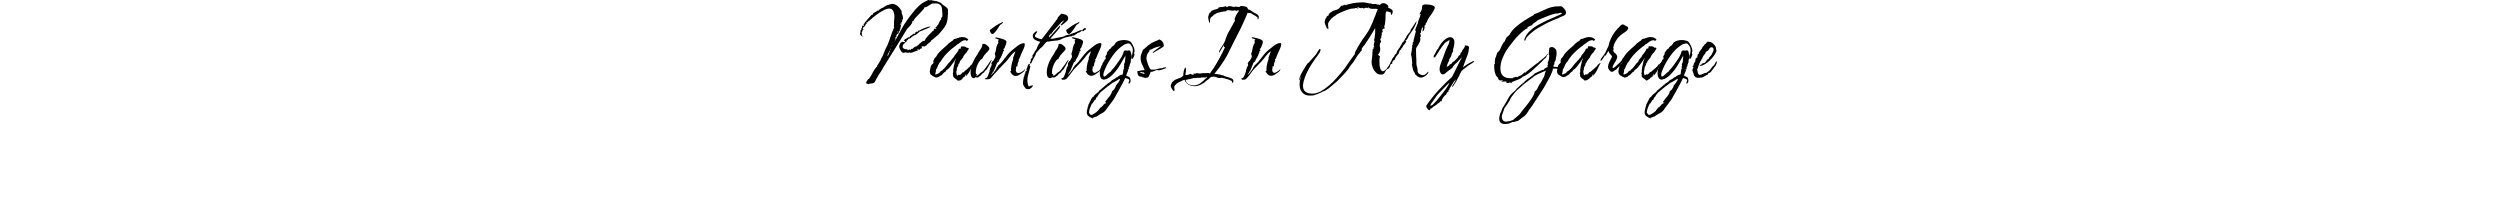 <svg id="eAlcMN21VFw1" xmlns="http://www.w3.org/2000/svg" xmlns:xlink="http://www.w3.org/1999/xlink" viewBox="-430 0 1250 100" shape-rendering="geometricPrecision" text-rendering="geometricPrecision"><g><path d="M4.3,42.1c-.1,0-.2-.1-.3-.1s-.3-.1-.4-.1c-.3,0-.5-.2-.5-.4s.1-.5.2-.7c.1-.3.3-.5.4-.6l.3-.5.1-.1.1-.1h.1c.2,0,.4-.4.8-1s.8-1.3,1.2-2.1.9-1.5,1.3-2.1.7-.9.9-.9l.1-.6c.1-.1.3-.4.6-.9s.6-1,.9-1.5.4-.8.4-1c.1-.2.3-.3.4-.6.1-.2.2-.4.3-.6.2-.3.3-.6.4-.9s.3-.6.4-.9l.7-1.8c.2-.3.3-.7.5-1s.3-.7.5-1s.3-.7.4-1s.3-.7.4-1c.1-.2.2-.6.4-1.1s.3-1.1.6-1.8.4-1.2.6-1.7.4-.8.5-.9v-.4l.5-.8-.1-.3c-.1-.1-.1-.2-.1-.2s0-.1.1-.1v-.1c-.1,0,0-.4,0-1s0-.9,0-1.2c0-.1,0-.2,0-.5c0-.2.1-.4.1-.4v-.5c0-.2,0-.3.1-.5v-1c0-.9-.2-1.8-.6-2.6s-1-1.2-1.9-1.2c-.8,0-1.7.2-2.6.7s-2,1-2.9,1.7c-.9.6-1.7,1.2-2.3,1.7-.1.1-.3.2-.4.3s-.2.2-.3.3-.2.2-.3.3-.2.2-.4.3l-.9.7h.2c-.1.2-.4.4-.8.7-.5.3-.8.4-1,.4v.2l.1.1c.1-.1.1-.1.2-.1s.1,0,.1.1c.1,0,.1,0,.1.1s0,.2-.1.2v-.1h-.2L1.5,14.2h-.1v.3h.2c.1,0,.2.1.2.1-.3.2-.6.6-.7,1.1s-.2,1-.2,1.3c0,.2,0,.5.1.7.1.3.3.4.6.4v.1c-.5,0-.9-.2-1.2-.5s-.4-.7-.4-1.2l.3-.3-.1-.4c-.1.5-.2.4-.2.4l.1-.1c0,.2.1.3.3.3l-.1-.5c0-.1,0-.2-.1-.3v-.2c0-.1,0-.1.1-.2v-.1l.1-.1c.1,0,.1,0,.1-.1.1,0,.2-.1.2-.2h.2l-.1-.1v-.1c0-.1,0-.1.1-.1v-.2h-.1v.1l-.2.2v0l-.1-.2.1-.1.4-.3c0-.1,0-.2,0-.3s0-.2,0-.3c0-.3.1-.5.4-.5.1,0,.2.1.3.2.1,0,.2-.2.2-.4c0-.1-.1-.2-.1-.4c0-.1,0-.2.1-.3c0-.1.1-.2.3-.2s.3-.1.3-.2h-.1c-.1,0-.1,0-.1-.1c0,0,0-.1.1-.1v-.1l.5-.5c.2-.2.4-.4.5-.6.2-.2.3-.4.5-.6s.4-.4.5-.5L5,8.3l.2-.2.1-.1h.1v-.2c.3-.3.6-.5,1-.5l.2-.7c.2-.1.4-.2.8-.4s.7-.4,1-.6.5-.4.5-.5c.1.1.1.1.1.2s.1.2.3.2v-.3c0,0-.1-.1-.1-.2h.1l.2-.2c.1-.1.1-.1.2-.1l.1.1c.2-.2.5-.4.8-.6s.6-.3.9-.3c.1-.1.2-.2.2-.2.2-.1.3-.2.3-.2s.1-.1.2-.2l.1-.1h.2c.5-.4,1.1-.7,1.6-.7.3-.2.5-.3.8-.3.3-.1.6-.1.8-.1v-.1l.3-.1c1.2.1,2.1.5,2.9,1.2s1.4,1.5,1.9,2.4v.2c0,.6.1,1.2.4,1.8.2.5.3,1.1.3,1.8-.1.1-.2.3-.3.6s-.1.5-.1.8c-.1.2-.2.4-.4.4l-.1,1.1c-.1.2-.2.5-.2.8s0,.7-.1,1-.2.5-.5.5v.1c.3.2.4.3.4.4-.1.1-.2.2-.3.2-.1.1-.2.2-.2.3h.1l-.2.1-.6,1.5-.3-.3c-.1.2-.2.3-.3.5-.2.2-.2.3-.2.5c0,0,.1.1.1.2s-.1.3-.3.4-.3.3-.3.4v.1c.1,0,.1.1.1.2c0,.3-.1.7-.3,1.2s-.5,1.1-.8,1.7-.6,1.1-.9,1.7c-.3.5-.5.9-.7,1.2c0,.3,0,.4-.1.4l-.4.3c0,.3-.1.6-.4.9-.3.4-.4.8-.4,1.3c0,.2,0,.3.1.3l.8-2c.3-.7.6-1.3.9-2s.7-1.3,1-2l4.3-7.8c.7-1.3,1.5-2.6,2.3-3.7C24,9.4,25,8.1,26,6.8s2.1-2.6,3.3-3.7c1.2-1.2,2.5-2,3.8-2.6.1-.1.3-.2.6-.3s.5-.2.5-.2c.3,0,.5.1.7.2.1-.1.2-.1.3-.1s.3,0,.5,0c.1,0,.3,0,.4.1.3.1.5.1.8.1l.4.2.3-.1v.1l.3.1c.2,0,.2-.1.2-.1.5.2.9.3,1.2.5l.1-.1h.1l.6.6c.1.1.1,0,.1-.1v-.2h.1c.4.6.9,1.1,1.4,1.4.6.4,1.1.7,1.5,1.1.6.4.8.9.8,1.5c0,1.7-.1,3-.2,4.1s-.4,2-.7,2.8c-.4.8-.9,1.7-1.6,2.5s-1.6,1.9-2.6,3.1l-.1-.1c-.2.2-.6.5-1,.9s-.9.8-1.3,1.1-.7.5-.9.5v.1l.1.2c0,0-.2.2-.5.5s-.6.5-1,.8c-.3.3-.5.4-.6.4l-.1.4-1.6.9v-.1l-.1-.1c0,0-.1,0-.1-.1-.2,0-.3.1-.6.1s-.3.2-.4.3v.1c.2,0,.3.1.3.3v.3h-.4l-.2.1h-.1c0,0-.1,0-.1.1-.1,0-.1.1-.2.1l-.1.1-.2.4h-.1c0,0-.1-.1-.3-.2-.2-.2-.3-.2-.4-.2h-.1c0,0-.1.1-.1.2c0,.2.1.4.1.6l-1.1.1v.2c-.4,0-.8.2-1.2.4s-.8.3-1.3.3c-.3,0-.4-.1-.4-.1.2-.1.2-.1,0-.1-.3,0-.5,0-.5.1l-.2.2c-.1,0-.2,0-.2-.1h-.2c0,0-.1,0-.1-.1h-.3c-.1,0-.2-.1-.4-.1-.3,0-.5,0-.6.1-.1,0-.2.1-.3.1s-.2,0-.3,0c-.4,0-.7-.2-1-.6s-.6-.9-.8-1.4-.3-.9-.3-1.3c0-.2.1-.5.3-.9s.3-.8.4-.9v.1l.2-.2.3-.1.1.1.1-.4c.1.1.3.1.7.2s.6.1.7.1.1-.1.1-.2-.1-.3-.2-.4c-.2-.3-.3-.3-.3-.3l-.1-.1.1-.1c.1-.1.3-.2.6-.4s.5-.3.6-.3l.1-.2.1.1.8-.6h.1c.1,0,.2,0,.2.1c0,0,0,.1.1.1v-.2l.1.1c.1-.4.5-.8,1.1-1.1.3-.2.5-.3.7-.5s.4-.3.6-.4c.1.2.1.3.2.3.2,0,.3-.1.3-.2v-.1c-.1,0-.1-.1-.2-.1.2-.2.3-.3.3-.4l.2-.1.1-.1c0,0,0-.1.1-.1l.6-.1v.1c0,.1,0,.1.1.1c0,0,.1-.1.2-.4s.2-.4.3-.4.1.1.1.2c.3-.2.8-.4,1.5-.8s1.5-.6,2.3-.9s1.3-.4,1.6-.4c.2,0,.3,0,.3.1v-.2l.1.2h.1c0,0,.1,0,.1-.1h.1c-.8.4-1.5.8-2.3,1.1s-1.6.6-2.3,1l-.2-.1v.1l-1.1.5h-.1v.2l-1.3,1.1c-.4.4-.9.5-1.4.5l.1.1c0,.1,0,.1-.1.2s-.1.1-.1.1c-.1,0-.1,0-.1-.1l-.1-.1v.1l-1.6,1.3-.2-.1-.7.4.1.1-.8.7c0,.1.1.2.1.3l-.6.2v.1c0,.1,0,.1-.1.2s-.1.2-.1.2c-.3.2-.6.4-.9.8s-.4.7-.4,1.1c0,.5.3.9.8,1.1.6.2,1.1.3,1.6.3h.1v.1c0,.1,0,.2,0,.3l.7-.1-.2-.3c.1,0,.3,0,.5.1s.3.1.4.1c.3,0,.4-.1.3-.2s.1-.2.3-.3h.1l.1.1c.1,0,.2-.1.3-.1.2-.1.2-.2.2-.2h-.1v0l1.2-.9.1.1-.1-.2c.1,0,.2.1.3.1s.1,0,.2,0s.1,0,.1-.1c.1-.1.1-.1.2-.2s.1-.2.2-.2l.2.1c.1-.1.2-.1.1-.2s0-.2.1-.2l.3-.1c.1,0,.2-.1.2-.1c0-.1,0-.2-.1-.2.2-.2.5-.3.7-.5s.5-.4.7-.6c.4-.4.9-.6,1.5-.6.1,0,.1-.1.1-.2s.1-.2.2-.2v-.1c0-.3.2-.6.5-.9s.5-.6.7-.8v-.1l2-2h.1v-.1l.2-.4.1.1.8-.6-.1-.5.1-.1c0-.1.1-.1.2-.1s.2,0,.3,0c.4,0,.6,0,.7.1l-.1-.3-.1-.1c-.1,0-.2-.1-.3-.1-.2-.1-.3-.2-.3-.2h.5c.3-.3.5-.7.7-1.1l.1.1c.4-.5.7-1,.9-1.6s.5-1.1,1-1.5l-.1-.3c0-.1.1-.2.2-.4.1-.1.1-.1.1-.2s.1-.1.1-.2c0,0,0-.1.1-.1l.1-.1c0-.1.1-.2.1-.4v-1.6c0-.1-.1-.2-.1-.3v-.4c0-.9-.1-1.6-.3-2.3-.2-.6-.8-1.2-1.6-1.5-.3-.1-.7-.2-1.2-.2h-.5c-.2,0-.3,0-.5.1l-.4-.1c-.4,0-.8.2-1.3.5l-1.4.9c-.5.3-.9.5-1.2.5-.4,0-.7.2-.7.7-.4.5-.9,1.1-1.6,1.8s-1.4,1.4-2.1,2.2c-.7.7-1.2,1.3-1.4,1.8c0,.1-.1.2-.2.3s-.2.2-.2.2-.1,0-.1-.1l-.1-.1c0,0-.1.1-.1.2v.2c0,.4-.2.9-.6,1.4s-.8,1-1.3,1.5-.8.9-1.1,1.3c-.9,1.5-1.8,3-2.7,4.5s-1.9,3-2.8,4.5-1.9,3-2.8,4.5-1.9,3-2.8,4.5c-.3.4-.5.8-.7,1.2s-.5.8-.7,1.2c-.3.4-.5.8-.8,1.2s-.5.8-.8,1.2c-.1.3-.3.5-.4.8-.2.3-.3.5-.5.8s-.3.5-.4.8l-.4.8-.1.1c-.1.1-.1.1-.2.2s-.2.2-.3.2v-.1c-.2.2-.5.3-.9.3-1,.1-1.4.2-1.6.4v0ZM0.8,16.7v0c0-.2,0-.3.1-.3c0-.1.1-.2.1-.3s-.1-.2-.1-.2c0,.1,0,.2-.1.3v.5c-.1-.1-.1,0,0,0Zm.6-2.8h.2v-.1h.2v-.3h-.2v.1c-.1,0-.2.1-.2.3Zm1.3-1.3l.1-.3h-.2l-.1.1h.1l.1.2v0ZM4,11c.2-.2.4-.4.4-.5v.1c0,0,0-.1.1-.1v-.1h-.1c0,0-.1,0-.2.1s-.1.1-.2.1v.2l-.1.1c0,.1,0,.1.1.1ZM15.8,23.3c0-.1,0-.1.1-.2L16,23l.1-.3c.1-.1.1-.2.1-.2s-.1.1-.2.1l-.1.3c-.1.1-.2.2-.1.4-.1-.1-.1,0,0,0v0Zm3-6.9c0-.1.1-.2.2-.3s.1-.2.1-.3s0-.1-.1-.1-.2,0-.2.1-.1.3,0,.6c-.1-.1,0,0,0,0Zm1.4-2.5l.1-.3.1-.1c.1-.1.1-.1.1-.2s0-.2.1-.2c0,0-.1,0-.1-.1c0,0,0-.1-.1-.1l-.1.1.1.3h-.1c-.1,0-.1.1-.1.1c0,.1,0,.2,0,.3-.1.1-.1.2,0,.2Zm.1-1.4c.1,0,.1,0,.1-.1c0,0,0-.1.1-.1v-.3c0-.1,0-.2-.1-.3c0-.1-.1-.2-.1-.2v.4c0,.2,0,.3-.1.4c0,.1,0,.2.1.2v0Zm.4-5.9v0l.1-.1h-.1c0,0,0,0,0,.1Z"/><path d="M48.8,40.3c-.3-.4-.7-.7-1-.9s-.6-.4-.9-.7c-.2-.3-.4-.6-.4-1.1h.1l-.1-.7-.1.1-.1.2c0-.1.1-.2.1-.4c0-.1.1-.2.1-.3c0-.2.1-.3.1-.5c0-.1,0-.3,0-.5c0-.4,0-.8.1-1.2s.1-.8.2-1.2.2-.8.3-1.2.2-.8.2-1.3h.1l.5-1.2v-.2c-.1.1-.1.2-.1.2c0,.1-.1.1-.1.2-.4.5-.8,1.1-1.3,1.9-.5.7-1,1.4-1.5,2s-1,1.1-1.4,1.3c-.3.2-.4.3-.5.4s-.2.3-.3.6c-.3.1-.6.3-.9.6-.3.4-.6.7-.9,1s-.6.5-1,.5l-.3.3c-.2.2-.5.3-.8.4s-.6.1-.9.2c-.7-.3-1.4-.6-2.1-1.1-.7-.4-1-1.1-1-1.9c0-.3.1-.6.1-.8h.1v-.2c-.1-.1-.1-.3-.1-.4c0-.2.1-.2.1-.2l.1.1c.1-.1.1-.3.1-.5s0-.4,0-.4l.1-.1c0-.2.1-.5.3-.7.2-.3.4-.5.7-.7.2-.2.3-.4.3-.5l.1-.1c0-.2,0-.3-.1-.4s-.1-.2-.1-.3v-.4h.4l.1-.2v-.1c-.1-.1-.1-.1-.1-.1v-.1c0-.1,0-.2.1-.2l.1-.1v-.1c0,0,0-.1.1-.1v-.1l.2-.2c.1-.1.2-.2.3-.2.3-.4.5-.7.6-1h.2l.1.1c0-.1-.1-.1-.1-.1v-.1c0-.3.2-.6.7-1.1.4-.5,1-1,1.6-1.6s1.2-1.1,1.8-1.6s1-.9,1.3-1.2v-.2h.1c.1-.1.3-.2.4-.3.2-.1.3-.3.5-.4.3-.3.6-.5.8-.5l.1-.2.3-.1.1-.1.1-.1c.1,0,.1-.1.1-.1s.1,0,.1-.1l.1-.1.1-.1v-.1c0,0,0-.1.1-.1l.9-.3.1.1.7-.3.1-.1h.1l.6-.1.3-.2.1-.1v.1l.1-.1.1.1c.3-.1.6-.2.9-.2s.7.1,1.2.1c.5.1.9.2,1.3.5.4.2.7.5.7.8v.1l-1,.6c.1-.2.1-.3.1-.3v-.1c0-.1-.1-.1-.2-.1h-.3c-.7,0-1.3.2-1.9.6s-1.1.8-1.6,1.2c-.3.1-.6.3-.9.6s-.6.6-.9.7c-1.3,1-2.4,1.9-3.4,2.9-1,.9-2,2.1-2.9,3.4-.2.3-.4.6-.6,1-.3.4-.5.7-.7.8-.2.3-.3.6-.5.9s-.3.6-.4.9-.3.6-.4.9c-.2.3-.3.6-.5.8c0,.4-.1.8-.1,1.1-.1.2-.1.4-.1.5s-.1.2-.1.3s0,.2-.1.2l.2.4c.4-.2.9-.4,1.4-.6.5-.3.8-.5.8-.9l.3-.1h.1v-.1c.1-.1.1-.1.1-.1h.1l.1-.2v-.1l.2.2.6-.6c0-.2.1-.3.3-.3.5-.4,1-1,1.4-1.6.2-.3.5-.6.7-.9s.5-.6.7-.8h.1l.6-.8.2-.2.7-.9h.1c.1-.2.2-.4.3-.6l.1.1.4-.5h-.1c.2-.3.3-.5.5-.8s.4-.5.6-.7c.2-.3.4-.5.6-.8s.3-.5.5-.8c0-.2.1-.4.2-.6s.4-.3.6-.3l.3.1c.1-.2.2-.6.2-1.1.2,0,.3,0,.4-.1l.3-.1v.1l.4.1c.1-.1.2-.1.3-.1.3,0,.5.1.8.2s.5.3.7.5c0,.1,0,.1.1.1c0,0,0-.1.1-.1h.2c.4,0,.6.2.6.5v.1c-.2.2-.3.4-.5.7-.1.2-.3.4-.4.7-.3.4-.6.8-1.1,1.2v.1l-.8,1.1.1.2-1.6,2-.1.2c-.1.2-.1.4-.2.6s-.2.4-.3.6l-.4.1c.1.1.1.1.1.2s0,.2.1.2c-.3.5-.5,1-.7,1.4s-.2,1-.2,1.5c-.1.1-.2.1-.2.3s0,.2,0,.3c0,.2,0,.3,0,.5c0,.1,0,.3.1.5c0,.2.1.3.1.5s.1.3.1.5l.5-.3h.1l.1-.1.1-.1c0-.1.1-.2.1-.3l.1.4.4-.2v.2h.1c.1,0,.2-.1.3-.3.1-.1.1-.1.2-.2s.2-.1.3-.1l.1-.1v-.1c0-.2.1-.3.3-.4.1,0,.2-.1.3-.1.1-.1.2-.1.2-.1h.1l1.3-1.2h.1c.1-.1.2-.2.4-.4s.4-.3.6-.4v-.3l.3-.1h.1l1.1-1.5c0,0,0,.1.1.1s.1,0,.1.1c0,0,.1-.1.2-.2s.1-.2.1-.3l.1-.1c.1-.1.1-.1.3-.1.1-.1.2-.1.2-.1.1,0,.1,0,.1-.1-.4.7-.7,1.3-.9,1.8-.3.5-.5,1.1-.8,1.6s-.5,1.1-.9,1.6-.7,1-1.2,1.5l-.2-.2.3-.4-.1-.3-.1.1v0l-.3.3c0,.4-.2.7-.4.9h-.2l-.1-.1v.2l-.3.3-.1-.1-.6,1v-.1l-.1.1c-.1,0-.1.1-.2.1s-.1.1-.2.1c-.2.1-.3.2-.3.3l-1.4.1v0Zm4.8-3.8c0-.1,0-.2.1-.2l.1-.1-.2.1h.1l-.1.2v0v0v0Z"/><path d="M57,39.1c-.5,0-.8-.2-1.1-.5s-.4-.7-.5-1.2-.1-.9-.1-1.2c0-1.2.2-2.5.7-3.8.4-1.3,1-2.4,1.6-3.5.2-.3.3-.5.5-.8l.5-.7c.1-.2.2-.3.3-.6.1-.2.2-.4.3-.5.2-.3.3-.7.6-1s.4-.7.7-1.1c.5-.7.7-1.5.7-2.3l.1.1h.1c.1,0,.2,0,.3-.1h.2c.3,0,.7.1,1.1.4s.8.6,1.2,1s.5.8.5,1.1c0,.2-.1.5-.4.8-.2.3-.5.6-.8.9l-.4.4-.4.5c-.2.3-.5.5-.7.8s-.4.6-.6,1c-.1.1-.1.1-.1.2s0,.2-.1.2c0,.2-.2.4-.5.5v-.2c-.8.8-1.5,1.8-2,3s-.8,2.4-.8,3.5v.4c0,.2,0,.4.1.4c0,.1.1.2.2.2h.1c0,0,0,.1.1.1c0,0,0,.1.1.1v0c0,.1-.1.1-.1.2l-.4.1-.1.1c0,0,.1.1.3.1.2.1.4.1.4.1.1,0,.3-.1.6-.4.3-.2.6-.5.9-.8s.6-.5.8-.6c.2-.2.4-.3.6-.4.3-.3.5-.6.8-1c.3-.3.5-.6.7-1c.3-.3.5-.6.7-.9s.5-.6.7-.9v-.1c0-.1.1-.2.3-.5s.4-.5.6-.8.3-.4.4-.4c0,0,.1.1.1.2s0,.2-.1.2c-.2.4-.5,1-.9,1.8s-.8,1.4-1.2,2.1-.8,1-1.1,1.1c-.1.2-.2.4-.3.6s-.3.4-.5.4c-.1.2-.2.2-.4.2-.1.3-.2.4-.3.4-.1.1-.1.1-.2.2s-.1.1-.1.1c0,.1-.1.2-.3.4-.2.1-.4.2-.5.3-.2.2-.4.3-.6.5-.3.2-.5.3-.8.3h-.1l-.1-.1h-.1l-.1-.1c-.1,0-.3,0-.5.1-.4.4-.5.4-.6.4v0ZM66.4,17c-.5,0-.9-.2-1.1-.7s-.4-.9-.4-1.3c1-.7,1.9-1.4,2.9-2.1s2-1.2,3-1.6l.6-.4.1.2c0,.2-.2.5-.6.8s-.7.5-.9.6c0,.1-.2.3-.5.8s-.6,1-1,1.5c-.4.6-.8,1.1-1.2,1.5-.5.5-.7.7-.9.7Z"/><path d="M62.8,39.7v0c-.1-.1-.2-.2-.3-.2l-.1-.1c-.1,0-.1-.1-.2-.1h.3c.1,0,.1-.1.2-.1s.1-.1.2-.1c.2-.1.3-.2.4-.2.2-.1.3-.3.5-.7s.4-.8.5-1.2.3-.8.4-1l.1-.6c0-.2,0-.3.1-.5.1-.4.2-.7.3-1s.3-.7.5-1l.1-.4c0-.3,0-.4.1-.5c0,0-.1,0-.1-.1h-.1c0,0-.1,0-.1-.1c0,0,0-.1.1-.1v-.1l.4-.7c.1-.3.3-.4.6-.5.1-.3.3-.6.6-1.1s.4-.8.4-1c0-.3-.1-.5-.1-.7-.1-.2-.2-.4-.2-.7c0-.1,0-.1,0-.2s0-.1.1-.2c0-.1.1-.1.1-.2s0-.2.1-.2c0-.1.1-.2.1-.5.1-.3.1-.6.2-.9s.1-.5.1-.6c.1-.7.3-1.2.5-1.5l-.1-.1c.2-.2.3-.4.5-.7.1-.3.2-.5.2-.8c0-.1,0-.2-.1-.3-.1,0-.1,0-.1-.1c0-.2.1-.3.2-.4s.2-.2.3-.2v-.1c-.2-.1-.3-.1-.4-.2s-.2-.1-.3-.1v-.2v0c0,.1,0,.1-.1.1c0,0,0,0,0,.1l-.1-.1c-.1,0-.1,0-.2-.1-.1,0-.1,0-.2-.1-.1,0-.1,0-.2,0s-.1,0-.2-.1c-.1,0-.2-.1-.2-.2s.1-.1.2-.2c.2-.1.3-.1.3-.1.5.1,1.1.2,1.8.4s1.3.3,2,.6c.6.2,1,.5,1.2.8.1.1.1.2.1.3s0,.2,0,.3c0,.3-.1.6-.2,1l-.4,1c-.1.1-.1.3-.1.4s-.1.3-.3.6c-.2.2-.4.4-.6.5l.1.1c0,.1,0,.1.1.1s.2.1.1.1c.1.1.1.2.1.3s0,.2-.1.3-.1.2-.3.2l-.1.1c-.1.1-.1.2-.1.3v.1h.1c0,.3-.1.5-.3.6-.1.3-.2.6-.3.9-.2.4-.4.7-.5,1v.1c0,.1,0,.1-.1.1l-.1.1c0,.1-.1.2-.2.3c0,.1-.1.1-.1.2-.1.1-.1.1-.1.2-.1.1-.1.2-.2.3s-.1.2,0,.4h-.1v.1c0,.1,0,.1-.1.1-.1.1-.2.3-.3.4s-.3.2-.5.3L67.1,35c0,.1-.1.2-.3.3l.3.3h-.4l.2.2h-.2l-.1.1h-.1c0,0-.1.1-.2.1v.3l.1.1-.2.3-.1.1h-.1l-.2.1c-.1.1-.1.1-.1.2c0,.2,0,.3.1.3.1-.1.3-.4.7-.7.3-.4.6-.7.9-1.2.3-.4.6-.8.8-1.2s.3-.6.3-.7c.2,0,.3-.2.4-.5.1-.1.2-.2.2-.3s.1-.1.2-.2c.6-.5,1.2-1.1,1.7-1.7s1-1.3,1.5-1.9s1-1.3,1.5-1.9s1.2-1.3,1.9-1.9c.5-.4,1.2-.9,1.9-1.5s1.4-1.1,2.1-1.5s1.3-.6,1.9-.6c.4,0,.6.2.6.6c0,.2,0,.3-.1.6c0,.2-.1.4-.1.6-.2.5-.4,1.1-.7,1.7s-.5,1.1-.8,1.7c-.2.5-.4.9-.5,1.3-.2.5-.4,1-.6,1.4-.1.1-.1.2-.2.2l-.1.1c0,0,0,.1,0,.2s0,.2-.1.3l.3-.1c-.2.5-.4,1-.6,1.4-.1.4-.2.9-.2,1.4c0,.1,0,.2-.1.2v.1c-.2,0-.3,0-.3-.1-.1,0-.1,0-.2.1c0,0-.1.1-.1.2l-.1.1c0,.1,0,.1-.1.1l.3-.1c0,.3-.1.5-.1.8c0,.1-.1.2-.1.3s0,.2,0,.3c0,.4.1.8.3,1.1s.6.4,1,.4c.1,0,.2,0,.2-.1h.6c.1-.1.3-.1.5-.3.2-.1.5-.2.7-.4.3-.2.5-.3.7-.5s.4-.5.6-.9c-.1.6-.2.9-.3,1.1s-.3.4-.8.8-1,.7-1.7,1.2c-.7.4-1.3.6-1.9.6-.5,0-1-.2-1.4-.5s-.7-.7-.9-1.1l-.2-.2c-.1-.1-.2-.3-.2-.4s0-.1.1-.1v-.1l.3-.1.1-.1c0-.1-.1-.1-.1-.2s0-.1,0-.2v-.3c0-.6.1-1.3.2-1.9s.3-1.3.4-1.9h.1c.1-.5.2-1,.4-1.3l.1-.1h-.2l.1-.2-.1-.4c.1-.1.2-.4.4-.9s.3-.9.5-1.4c.2-.4.3-.7.3-.8-.1,0-.2.1-.3.1-.9.6-1.6,1.4-2.3,2.3-.3.5-.7.9-1,1.3s-.7.8-1,1.2c-.7.8-1.5,1.6-2.3,2.4-.4.4-.8.8-1.2,1.2s-.7.8-1.1,1.3L67,37.2c-.5.6-1,1.2-1.5,1.8-.4.4-.8.6-1.2.6-.2,0-.4,0-.6,0s-.4.1-.7.1h-.2v0Zm6.1-9.2c.1-.2.2-.2.3-.2l-.2-.2c0,.1-.1.1-.1.2s-.1.1,0,.2v0v0Z"/><path d="M84.1,44.6c-.2,0-.5-.1-.7-.1-.3-.1-.5-.2-.7-.4s-.4-.5-.7-1-.5-.9-.5-1.1c0-.6,0-1.2.1-1.8s.2-1.2.3-1.8c.2-.2.3-.4.3-.6s.1-.4.1-.7c.3-.3.4-.6.4-1s.2-.6.6-.6l.1-.1c0,0,0-.1-.1-.2-.1-.2-.1-.3-.1-.4s0-.2.1-.4c0-.1.1-.1.1-.2s.1-.1.1-.2c0,0,.1-.1.1-.3.1-.4.2-.7.3-.9.1-.3.3-.6.5-.8.2-.1.3-.1.4,0s.2.2.1.4c0,.2-.1.4-.1.6h.4c-.1.6-.3,1.2-.4,1.8-.2.6-.3,1.2-.5,1.8-.4,1.2-.6,2.4-.6,3.6c0,1.1.2,2.2.7,3.1l.7-.4.2-.4v.5l.1.2c.1-.2.2-.3.3-.4s.3-.2.6-.2l.1.3c0,.1,0,.2-.1.2-.2.4-.5.8-.9,1-.4.4-.9.5-1.3.5v0Zm1.5-12.9c-.3.1-.5.1-.6-.1s-.2-.3,0-.5.3-.3.3-.4.1-.3.1-.4v-.4c0-.2,0-.4.1-.4l.3-.3c0-.1.1-.1.3-.2l.2-.7c-.2-.3-.2-.5.1-.8l.1-.1v-.1l.1-.1.3-.5.1-.1h.1c-.1-.2,0-.3.1-.5s.2-.3.3-.5.3-.3.4-.5c.3-.3.5-.7.5-1c.1-.3.2-.5.4-.7c0,0-.1,0-.1-.1c0,0,0-.1-.1-.1c0,0,0-.1.1-.1v.1c.1-.1.2-.2.3-.5.2-.3.3-.6.5-.8.1-.1.1-.2.2-.3s.1-.2.2-.3l.2-.4-1.3-.4c-.6-.2-1.2-.5-1.7-.9s-.7-1-.7-1.8c0-.3.1-.7.3-.9.2-.3.4-.5.7-.7.1-.1.2-.2.2-.2.3-.3.5-.4.8-.3s.3.3,0,.6l-.3.4c-.1.2-.3.4-.4.6s-.2.4-.2.7.2.6.7.8s1,.4,1.5.6c.6.1,1,.2,1.2.2c1.3-1.7,2.6-3.4,3.9-5.1s2.6-3.4,3.9-5.1c.1-.1.2-.3.2-.7l1.8-1.9c.1.1.3.1.4.1s.2.1.4.1c.1,0,.3.1.4.1s.2.1.4.1c.3.1.5.1.7.2s.4.3.6.5c.4.3.5.8.5,1.3s-.2,1-.7,1.4-.9.8-1.3,1.1c-.1.1-.3.2-.4.3s-.2.2-.4.3c-.3.3-.5.4-.9.4v-.5h.1c.1-.2.3-.3.4-.5s.3-.4.4-.5c.3-.3.6-.7.7-1.1-.1.1-.3.2-.4.3s-.2.2-.4.3c-.1.1-.3.2-.4.3l-.4.4c-.2.2-.4.5-.8.9s-.7.8-1.2,1.3c-.4.4-.7.8-1.1,1.2s-.6.6-.8.8l-.1.1.2.2-.6.2.1.1c0,.3-.1.4-.2.5-.2.1-.3.1-.5.1-.1.2-.2.4-.3.5s-.3.3-.6.4l.1.1c0,0,0,.1.1.1c0,0,0,.1.1.1h-.1v.1h-.2c0,0-.1.1-.1.2l.1.2c0,0,.1.1.1.2.5-.5.9-1,1.3-1.4.4-.5.9-1,1.3-1.5l2.6-2.9h.1c0,0,0,.1.1.1c0,0,0,.1.1.1c0,.2-.2.6-.5,1.1-.4.5-.8,1-1.3,1.6-.9.9-1.7,1.9-2.5,2.8-.1.1-.2.2-.3.4-.1.1-.2.2-.3.4h.4c.4,0,.8,0,1.1-.1s.7-.1,1-.2c.2,0,.3-.1.5-.1.2-.1.3-.1.5-.1s.3-.1.5-.1.3-.1.5-.1c.4-.1.9-.2,1.5-.3s1.1-.3,1.4-.6c.8-.3,1.7-.4,2.5-.6.1,0,.1-.1.2-.1s.1,0,.1-.1c.1-.1.1-.1.2-.1l.4-.1.4-.1v-.1c.5-.1.9-.2,1.3-.4s.9-.4,1.3-.6.8-.3,1.2-.5c.4-.1.8-.2,1.2-.2l.1-.3c.4-.4.8-.6,1.3-.6v.2c.1.1.2.3.2.4s0,.1-.1.1c-.3.3-.6.4-1,.5c0,.1.1.1.1.1v.1c0,.1-.1.1-.1.1-.1.1-.3.1-.5.1s-.2-.1-.2-.3l.1-.1c-.2,0-.3,0-.4-.1-.2.6-.6.9-1.1.9l-.1.4-.5-.1c-.2.2-.3.2-.5.2-.1.2-.1.3-.2.4s-.2.2-.4.2l.1-.1-.1-.1c-.2.3-.5.5-.8.7s-.7.3-1.1.3l-.1-.3h-.1c0,0,.1.1.1.2s-.1.2-.2.3-.2.1-.3.1c0,0-.1,0-.1-.1h-.1c-.2.1-.3.2-.4.2s-.1,0-.1-.1h-.1c-.2.1-.3.2-.4.2s-.3,0-.6.1c-.4.1-.9.2-1.3.3-.5.2-.9.3-1.3.5c0,0-.1.1-.2.1s-.1,0-.1.1c-1,.5-2,.8-3,.8-1.1.1-2.1.2-3.2.4-.1,0-.2.1-.3.1s-.2,0-.3,0-.2,0-.3,0-.2,0-.3.1c-.2,0-.4.2-.7.5s-.6.6-.8.9-.5.6-.6.8c-.1.1-.3.3-.4.4-.2.1-.3.3-.5.4-.3.2-.6.5-.9.9l-.2.2c-.1.1-.2.2-.2.3-.2.3-.4.4-.6.5.1.2,0,.3-.1.3l-.2.1c-.3.3-.4.6-.4,1-.1.1-.2.2-.2.4l-.1.2-.1.2c-.2.2-.3.5-.5.8-.1.3-.3.6-.5,1s-.3.7-.5,1c-.1.3-.3.6-.4.9v0Z"/><path d="M95.1,39.1c-.5,0-.8-.2-1.1-.5s-.4-.7-.5-1.2-.1-.9-.1-1.2c0-1.2.2-2.5.7-3.8.4-1.3,1-2.4,1.6-3.5.2-.3.3-.5.5-.8l.5-.7c.1-.2.2-.3.3-.6.1-.2.2-.4.3-.5.2-.3.3-.7.6-1c.2-.3.4-.7.7-1.1.5-.7.7-1.5.7-2.3l.1.1h.1c.1,0,.2,0,.3-.1h.2c.3,0,.7.1,1.1.4s.8.6,1.2,1s.5.8.5,1.1c0,.2-.1.5-.4.8-.2.3-.5.6-.8.9l-.4.4-.4.5c-.2.3-.5.5-.7.8s-.4.6-.6,1c-.1.1-.1.1-.1.2s0,.2-.1.2c0,.2-.2.4-.5.5v-.2c-.8.8-1.5,1.8-2,3s-.8,2.4-.8,3.5v.4c0,.2,0,.4.1.4c0,.1.1.2.2.2h.1c0,0,0,.1.1.1c0,0,0,.1.1.1v0c0,.1-.1.1-.1.2l-.1.1-.1.1c0,0,.1.1.3.1.2.1.4.1.4.1.1,0,.3-.1.6-.4.3-.2.6-.5.9-.8s.6-.5.8-.6c.2-.2.4-.3.6-.4.3-.3.5-.6.8-1c.3-.3.5-.6.7-1c.3-.3.5-.6.7-.9s.5-.6.7-.9v-.1c0-.1.1-.2.3-.5s.4-.5.6-.8.3-.4.4-.4c0,0,.1.1.1.2s0,.2-.1.2c-.2.4-.5,1-.9,1.8s-.8,1.4-1.2,2.1-.8,1-1.1,1.1c-.1.2-.2.4-.3.6s-.3.4-.5.4c-.1.2-.2.2-.4.2-.1.3-.2.4-.3.4-.1.1-.1.1-.2.2s-.1.1-.1.1c0,.1-.1.2-.3.4-.2.1-.4.2-.5.3-.2.2-.4.3-.6.5-.3.2-.5.3-.8.3h-.1l-.1-.1h-.1l-.1-.1c-.1,0-.3,0-.5.1-.6.4-.8.4-.9.4v0ZM104.6,17c-.5,0-.9-.2-1.1-.7-.3-.4-.4-.9-.4-1.3c1-.7,1.9-1.4,2.9-2.1s2-1.2,3-1.6l.6-.4.1.2c0,.2-.2.5-.6.8s-.7.5-.9.6c0,.1-.2.3-.5.8s-.6,1-1,1.5-.8,1.1-1.2,1.5c-.5.5-.8.7-.9.7v0Z"/><path d="M101,39.7v0c-.1-.1-.2-.2-.3-.2l-.1-.1c-.1,0-.1-.1-.2-.1h.3c.1,0,.1-.1.2-.1s.1-.1.2-.1c.2-.1.3-.2.4-.2.2-.1.3-.3.5-.7s.4-.8.5-1.2.3-.8.4-1l.1-.6c0-.2,0-.3.1-.5.1-.4.2-.7.3-1s.3-.7.5-1l.1-.4c0-.3,0-.4.1-.5c0,0-.1,0-.1-.1v0c0,0-.1,0-.1-.1c0,0,0-.1.1-.1v-.1l.4-.7c.1-.3.3-.4.6-.5.1-.3.3-.6.6-1.1s.4-.8.4-1c0-.3-.1-.5-.1-.7-.1-.2-.2-.4-.2-.7c0-.1,0-.1,0-.2s0-.1.1-.2c0-.1.1-.1.1-.2s0-.2.1-.2c0-.1.1-.2.1-.5.1-.3.1-.6.2-.9s.1-.5.1-.6c.1-.7.3-1.2.5-1.5l-.1-.1c.2-.2.3-.4.5-.7.1-.3.2-.5.2-.8c0-.1,0-.2-.1-.3s-.1-.1-.1-.2c0-.2.1-.3.2-.4s.2-.2.3-.2v-.1c-.2-.1-.3-.1-.4-.2s-.2-.1-.3-.1v-.2v0c0,.1,0,.1-.1.1c0,0,0,0,0,.1l-.1-.1c-.1,0-.1,0-.2-.1-.1,0-.1,0-.2-.1-.1,0-.1,0-.2,0s-.1,0-.2-.1c-.1,0-.2-.1-.2-.2s.1-.1.2-.2c.2-.1.3-.1.3-.1.5.1,1.1.2,1.8.4s1.3.3,2,.6c.6.2,1,.5,1.2.8.1.1.1.2.1.3s0,.2,0,.3c0,.3-.1.6-.2,1l-.4,1c-.1.1-.1.3-.1.4s-.1.3-.3.6c-.2.2-.4.4-.6.5l.1.1c0,.1,0,.1.1.1s.2.1.1.1c.1.1.1.2.1.3s0,.2-.1.3-.1.2-.3.2l-.1.1c-.1.1-.1.2-.1.3v.1h.1c0,.3-.1.5-.3.6-.1.3-.2.6-.3.9-.2.4-.4.7-.5,1v.1c0,.1,0,.1-.1.1l-.1.1c0,.1-.1.2-.2.3c0,.1-.1.1-.1.2s-.1.1-.1.2c-.1.1-.1.2-.2.3s-.1.2,0,.4h-.1v.1c0,.1,0,.1-.1.1-.1.1-.2.3-.3.4s-.3.2-.5.3l-1.5,3.7c0,.1-.1.2-.3.3l.3.3h-.4l.2.2h-.2l-.1.1h-.1c0,0-.1.1-.2.1v.3l.1.1-.2.3-.1.1h-.1l-.2.1c-.1.1-.1.1-.1.2c0,.2,0,.3.1.3.1-.1.3-.4.7-.7.3-.4.6-.7.9-1.2.3-.4.6-.8.8-1.2s.3-.6.3-.7c.2,0,.3-.2.4-.5.1-.1.2-.2.2-.3s.1-.1.2-.2c.6-.5,1.2-1.1,1.7-1.7s1-1.3,1.5-1.9s1-1.3,1.5-1.9s1.2-1.3,1.9-1.9c.5-.4,1.2-.9,1.9-1.5s1.4-1.1,2.1-1.5s1.3-.6,1.9-.6c.4,0,.6.2.6.6c0,.2,0,.3-.1.6c0,.2-.1.4-.1.6-.2.5-.4,1.1-.7,1.7s-.5,1.1-.8,1.7c-.2.5-.4.9-.5,1.3-.2.5-.4,1-.6,1.4-.1.1-.1.2-.2.2l-.1.1c0,0,0,.1,0,.2s0,.2-.1.3l.3-.1c-.2.5-.4,1-.6,1.4-.1.4-.2.9-.2,1.4c0,.1,0,.2-.1.2v.1c-.2,0-.3,0-.3-.1-.1,0-.1,0-.2.1c0,0-.1.1-.1.2l-.1.1c0,.1,0,.1-.1.1l.3-.1c0,.3-.1.5-.1.8c0,.1-.1.2-.1.3s0,.2,0,.3c0,.4.1.8.3,1.1s.6.4,1,.4c.1,0,.2,0,.2-.1h.1c.1-.1.3-.1.5-.3.2-.1.5-.2.7-.4.3-.2.5-.3.7-.5s.4-.5.6-.9c-.1.6-.2.9-.3,1.1s-.3.4-.8.8-1,.7-1.7,1.2c-.7.4-1.3.6-1.9.6-.5,0-1-.2-1.4-.5s-.7-.7-.9-1.1l-.2-.2c-.1-.1-.2-.3-.2-.4s0-.1.1-.1v-.1l.3-.1.1-.1c0-.1-.1-.1-.1-.2s0-.1,0-.2v-.3c0-.6.1-1.3.2-1.9s.3-1.3.4-1.9h.1c.1-.5.2-1,.4-1.3l.1-.1h-.2l.1-.2-.1-.4c.1-.1.2-.4.4-.9s.3-.9.5-1.4c.2-.4.3-.7.3-.8-.1,0-.2.1-.3.1-.9.6-1.6,1.4-2.3,2.3-.3.5-.7.9-1,1.3s-.7.8-1,1.2c-.7.8-1.5,1.6-2.3,2.4-.4.4-.8.8-1.2,1.2s-.7.8-1.1,1.3l-1.4,1.9c-.5.6-1,1.2-1.5,1.8-.4.4-.8.6-1.2.6-.2,0-.4,0-.6,0s-.4.1-.7.1l.1-.2v0Zm6-9.2c.1-.2.2-.2.3-.2l-.1-.2c0,.1-.1.1-.1.2s-.1.1-.1.2v0v0Z"/><path d="M116.5,59.3c-.1,0-.1-.1-.2-.1-.7-.3-1.4-.6-2-1.1-.6-.4-.9-1.1-.9-2c0-.4.1-.9.2-1.4.1-.2.2-.4.2-.7s.1-.4.1-.7l.2-.1.1-.8.4-.8c.1-.3.3-.6.5-1s.4-.8.6-1.2.4-.6.6-.8v-.2l.2.2c.4-.6.8-1.1,1.3-1.5s1-.8,1.5-1.2c0-.2.1-.4.3-.4l-.1-.2.3-.1l3.1-2.6.1-.1c0-.1,0-.2-.1-.3.1,0,.2.1.3.3s.1.2.1.1v-.1l.1-.1.1-.1h-.1c0,0-.1,0-.1-.1l.1-.2.1-.1c.1-.1.2-.1.2-.1.1,0,.1,0,.1.1s0,.1,0,.1l.4-.6.1.2.2-.2v-.1c.2,0,.5-.2.8-.5.4-.3.6-.5.6-.7h.1l1.5-.8.8-.7h.2v.1c.4-.3.7-.6,1.2-.9.4-.3.9-.5,1.4-.5v-.1l.2.1c0-.1.1-.2.1-.3s.1-.3.1-.4l.1-.9c0-.1.1-.3.1-.7.1-.4.2-.7.2-.7l.2-.2c.1,0,.1,0,.1-.1c0,0,0-.1-.1-.1h-.1c-.1-.1-.1-.1-.1-.2c0-.2.1-.4.1-.6.1-.1.1-.2.1-.3s0-.2.1-.3h-.1c-.1,0-.1-.1-.1-.2c0-.3.1-.5.3-.8s.2-.5.2-.7c0-.4.1-.9.1-1.3c0-.2.1-.4.1-.6s0-.4,0-.6c0-.3,0-.4-.1-.5c0,.1-.1.1-.1.2h.1c-.3.6-.7,1.3-1.2,2.1s-.9,1.6-1.4,2.4-.9,1.5-1.3,2c-.7,1-1.6,2-2.5,2.9s-1.9,1.6-3.1,2.2l-.1-.1c-.1.1-.3.2-.5.2s-.3.1-.5.1c-.7,0-1.3-.3-1.6-.9s-.5-1.3-.5-1.9c0-.5,0-1.1.1-1.7s.2-1.1.5-1.7l.1-.4c0,0,.1-.1.1-.3.2-.1.3-.3.4-.6s.2-.5.2-.7c.2-.1.3-.3.3-.5l.2-.3c.1-.1.2-.1.3-.1c0-.3,0-.5.1-.7s.3-.3.5-.3v-.2l.2-.3-.2-1c.1-.1.2-.3.4-.6s.3-.5.4-.7c-.1-.1-.1-.2-.1-.3c0-.3.2-.6.6-1l.2-.2c.2-.2.3-.5.3-.7l.4-.1c0-.2.2-.3.4-.3h.1c.1-.3.3-.6.4-.7.1-.2.2-.3.4-.4.1-.1.2-.2.2-.2l.2-.1c.2-.2.4-.3.5-.4s.2-.3.4-.6c.1-.1.1-.2.2-.3s.1-.2.2-.3c.5-.4,1.1-.8,1.9-1s1.5-.3,2.2-.3c.6,0,1.3.1,2.1.3s1.4.6,1.7,1.2c.4.6.7,1.3,1,1.9s.5,1.3.5,2.1v.2c0,.1,0,.2-.1.2c0,.1-.1.2-.1.3v.5c0,.1,0,.2.1.3s.1.2.1.3v-.1c0,.1-.1.4-.2.7-.2.4-.3.7-.5,1.1s-.4.5-.5.5-.2-.1-.2-.1c0-.1-.1-.2-.1-.2c0-.2,0-.3,0-.5s0-.3.1-.5c0-.2.1-.3.1-.5s.1-.3.1-.5c.1-.3.2-.7.2-1.1.1-.4.1-.7.1-1.1c0-.2,0-.5-.1-.8c0-.3-.1-.5-.2-.7-.1-.1-.1-.2-.2-.3s-.1-.2-.2-.3-.1-.2-.2-.3-.2-.2-.2-.3c-.3-.4-.7-.6-1.2-.6-.2,0-.4.1-.6.1l-.1.1c-.2,0-.3,0-.4,0s-.3.1-.4.2l-.3.1-.3.2c-2.1,1.3-3.9,3-5.4,5.1s-2.8,4.2-3.8,6.4c-.2.5-.5,1.1-.7,1.7s-.4,1.2-.4,1.7c0,.3.1.5.1.8l.1.1c0,0,.1.1.2.1.2,0,.5-.1.8-.4s.6-.5,1-.9c.3-.3.6-.6.8-.7.2-.2.4-.4.6-.4.3-.4.6-.9.9-1.2.2-.2.3-.3.5-.5s.3-.3.4-.5c.8-1,1.6-2.1,2.4-3.3.9-1.2,1.5-2.2,1.9-3.2.1-.2.1-.3.2-.5s.1-.4.1-.5c0-.3.2-.6.6-.9l.7-.1c.3.1.6.1.8.1s.3,0,.4-.1h.4c.4,0,.6.2.7.5s.1.7.2.9c0,.1,0,.2.1.2l.1.1c0,.1,0,.2,0,.3c0,.2.1.3.1.4s0,.2,0,.3c0,.5-.1,1-.2,1.4-.2.5-.2.9-.2,1.4c0,.4-.1.7-.3,1.1-.2.3-.3.7-.3,1.1c0,.3-.1.5-.3.5h-.1c-.1,0-.1,0-.1.1s0,.1.1.2c0,.1.1.2.1.3c0,0,0,.1-.1.3-.1.1-.1.2-.1.3s-.2.2-.4.2c-.1,0-.2.1-.3.1s-.2,0-.2,0h-.1c0,.1.1.1.1.1s.1-.1.2-.1.2,0,.3,0c.2,0,.2.1.2.2s-.1.3-.2.6-.3.6-.4.9-.3.6-.3.7l.2.2-.1.1c0,0,0,.1-.1.1l-.2.2c.8.2,1.3.4,1.7.7s.6.9.6,1.9c0,.4-.1.6-.2.7s-.2.2-.2.3-.1.1-.2.2-.2.1-.2.1c-.1,0-.2-.1-.2-.1v-.1h-.1l.3-.8c0-.1.1-.2.1-.3s.1-.2.1-.3c0-.4-.3-.6-.8-.8s-1-.3-1.3-.4c-.5,1.2-1.1,2.4-1.8,3.6s-1.3,2.4-1.9,3.5c-.2.4-.5.8-.7,1.2s-.5.9-.7,1.3c-.5.9-1,1.7-1.6,2.4-.4.6-.9,1.2-1.4,1.9-.5.6-1,1.2-1.4,1.9-.4.6-.9,1.1-1.4,1.4s-1,.6-1.6.9c-.5.3-1.1.7-1.8,1.2-.3,0-.6.1-1,.3-.3.2-.6.3-1,.2.2.5.2.5.2.5v0Zm-1.1-1.8c.1,0,.3-.1.4-.1s.2,0,.3,0c.1-.1.2-.1.3-.2s.2-.1.3-.2l.7-.4c.3-.2.5-.3.7-.5s.4-.3.6-.5l.2-.2.2-.2c.1-.1.1-.2.2-.3s.2-.2.2-.2c.1-.1.1-.2.2-.3s.2-.2.2-.2c.1-.1.1-.2.2-.3s.2-.2.2-.2l.3-.1v.1c.2-.2.3-.4.5-.6s.4-.4.6-.5l-.1-.1.9-.8v.3l.1-.1.1-.1.3-.7-.1-.1-.1.1h-.2v-.2c.4-.5.8-1.1,1.3-1.7s1-1.2,1.4-1.8.6-1.2.7-1.7l.8-.8h.1l1-1.6-.1-.3l1.5-1.9c0-.2.2-.5.4-.7.2-.3.3-.5.3-.8c0-.1,0-.1-.1-.1-.3,0-.9.3-1.7.9-.1.1-.3.1-.4.2s-.3.2-.5.3c-.3.2-.6.4-.9.4L124.2,43h-.1l-3.9,3.2c-.2.2-.5.6-.9,1.1s-.6,1-.8,1.4l-.2-.2c0,0-.1.2-.2.5-.1.2-.1.3-.2.4s-.1.2-.1.3v.1c0,0,0,.1-.1.1s-.1.1-.2.1l-.1-.1-1.2,1.9h-.1l-.1-.1c0,.1-.1.1-.1.2s0,.2-.1.2c0,.2-.1.3-.2.4l-.9,2.3c0,.1,0,.2,0,.4c0,.1,0,.2-.1.4-.1.3-.1.5-.1.7.3.5.5.9.9,1.2v0Zm7.3-26.3v0-.2.2c-.1,0,0,0,0,0Z"/><path d="M143.1,38.9c-.2,0-.3,0-.5,0-.1,0-.3,0-.5-.1s-.3-.1-.5-.1-.3-.1-.5-.1l.1-.2c-1,0-1.7-.2-2-.6s-.5-1.1-.5-2.1c0-.1,0-.2.1-.2v-.1c.2,0,.3.1.4.1s.2,0,.2,0c.3,0,.5-.1.7-.2.2,0,.4-.1.6-.1s.4,0,.6-.1c.2,0,.3,0,.5,0s.4,0,.5-.1v-.1c-.5-1.1-1-2.1-1.4-3s-.6-1.9-.6-3c0-.7.1-1.4.4-2s.5-1.2.7-1.9c.1-.2.2-.3.3-.3s.3,0,.3-.1c.1-.2.3-.3.4-.4.2-.2.4-.5.7-.6.1-.1.2-.2.3-.3l.3-.3c.9-.7,1.8-1.4,2.9-1.9s2.1-1,3.1-1.4l1.3.8c.2.3.4.7.6,1s.3.7.3,1.1v.2c0,.1-.1.2-.1.3l-.3.4c-1,.6-1.8,1.2-2.5,1.5-.7.4-1.2.7-1.7,1s-.8.5-.8.5c-.1,0-.2-.1-.2-.1c0-.1.2-.3.6-.7.4-.3.9-.7,1.4-1.1s1-.7,1.4-1s.6-.4.7-.5c-.9.1-1.8.3-2.6.6-.9.3-1.6.7-2.3,1.1-.1,0-.2,0-.3,0s-.2,0-.3.1-.2.2-.2.4-.1.3-.1.4c-.4.4-.7.9-1,1.5-.2.6-.4,1.2-.4,2c0,.2.1.5.2,1.1.2.6.4,1.2.6,1.9.3.7.5,1.3.8,1.8s.6.8.8.8h1.2c.2,0,.4,0,.6,0s.4,0,.6-.1c.4-.1.7-.2,1-.3.7-.2,1.3-.3,2-.3.2-.1.5-.2.8-.3.2,0,.3-.1.5-.1.1,0,.3,0,.4-.1l.3.1-.1.4c-.2.1-.6.2-1.1.4s-1,.4-1.5.5-.9.2-1.1.2l-.2-.1c0,0-.1,0-.1-.1h-.1c-.3,0-.5.1-.8.1-.1.1-.3.1-.4.2s-.3.1-.4.2c-.3.1-.6.2-.9.3s-.7.1-1,.1c-.1.6-.3,1.2-.7,1.8-.2.9-.8,1.2-1.5,1.2v0Zm-1-1.9c.1,0,.1-.1.1-.3c0-.1,0-.1-.1-.3s-.1-.2-.1-.2c-.2,0-.3,0-.5,0s-.4,0-.5-.1c-.2,0-.4-.1-.6-.1s-.4,0-.5,0h-.1c.1.1.3.2.6.4s.7.3,1.1.4c.4.2.5.2.6.2v0Z"/><path d="M157,45.6c-.1,0-.3-.2-.6-.5-.3-.4-.5-.7-.7-1.1s-.3-.7-.3-.8s0-.3,0-.4s0-.3.1-.4.1-.2.1-.4c0-.1.1-.2.1-.4v.2c.2-.1.3-.2.3-.4v-.1l-.3.2c.1-.1.2-.2.3-.3.1-.2.2-.3.3-.3s.2-.1.3-.2l.3-.3-.2.1.9-.7.1.1c.4-.3.8-.4,1.3-.6s1-.3,1.4-.5.8-.5,1-.8v-.1l.2.1c0-.6.1-1.3.2-2s.3-1.3.6-1.9c0-.2.1-.3.3-.3.1,0,.2.1.2.3s.1.3.1.4c0,.5,0,1-.1,1.5-.1.3-.1.5-.1.8s-.1.6-.1.8c.1,0,.2-.1.3-.1s.2,0,.3,0v.1l2.2-.7v.1c.1,0,.1,0,.1,0h.1l-.1.1h-.1c0,0-.1,0-.1.1h.9l-.2.2h.1c.3,0,.5-.1.8-.2l-.1-.1.3-.1-.7-.1.1-.1h.7c.1,0,.3,0,.4,0s.2,0,.4-.1c0,0,.1-.1.3-.1h.2c.2,0,.4,0,.8.1s.6.1.7.1v-.1h.5c.4,0,.6,0,.7.1l.1-.1c-.1-.1-.2-.1-.4-.1s-.3-.1-.2-.1h1.1v.1l2.5-.1.1.1c0,0,.2.1.5.1.2-.3.3-.5.5-.8s.4-.5.5-.7c.2-.3.3-.5.5-.7s.3-.5.5-.7c1-1.6,2-3.3,2.9-5s1.8-3.4,2.6-5.2h-.1c-.3,0-.5-.1-.5-.4c0-.1,0-.2,0-.3s0-.2.1-.4l-.3.3c0,0-.1.2-.3.6-.2.3-.4.7-.7,1.2-.3.4-.5.8-.7,1.2-.2.3-.3.5-.4.5v-.1c0,0-.1,0-.1-.1c0-.4.2-1,.7-1.7.4-.7.9-1.4,1.4-2.2s.8-1.4,1-2l.3-1c.1-.2.1-.3.2-.5s.1-.3.2-.5c.4-1,.8-2,1.4-2.9.5-.9,1.1-1.9,1.6-2.8.1-.3.3-.8.7-1.3s.5-1,.5-1.2c0-.1,0-.1-.1-.1s-.1,0-.1-.2.1-.5.3-1s.4-.8.4-1c.1-.2.3-.4.4-.7.1-.2.3-.4.4-.6l.8-1.1-.8-.1.1-.1-.2-.1-.1.1.1.1h-.1-.1c0,.1,0,.1.1.1c0,0,.1,0,.1.1v.2l-.1.1c-.1-.1-.2-.2-.3-.2s-.2-.3-.3-.3-.2.1-.3.1l-.5-.1v-.2c-.1.2-.2.3-.3.3-.3,0-.5,0-.8,0s-.6,0-.8-.1c-.3,0-.6-.1-.9-.1s-.6,0-.8,0h-.3c-.1,0-.2.1-.3.1h-.3v0l.1-.1h.5c.2,0,.3,0,.3.1l-.6.3.1.1c-.9.1-1.8.2-2.7.4s-1.8.5-2.6.8l.1.1-.6.3.1-.2c-.5.5-.9.9-1.2,1.1s-.5.4-.7.6-.3.4-.4.7-.1.8-.1,1.6v.2c0,.1,0,.2-.1.2s-.3-.2-.4-.6-.2-.8-.3-1.2-.1-.7-.1-.8c0-.3,0-.6.1-.9.1-.1.1-.2.1-.3s.1-.2.1-.3c.1,0,.1-.1.2-.2s.1-.2.1-.2l-.1-.1-.2.1.3-.3c.1-.1.2-.2.2-.3h.1c.1,0,.2-.1.3-.2s.2-.2.2-.3l-.1.1h-.1l.8-.7v.1c.4-.3.8-.4,1.3-.5s.9-.2,1.3-.4c.4-.1.6-.4.7-.8l.1.1c.3,0,.5-.1.6-.1.2-.1.4-.1.6-.1h.1l.2.1l1.9-.5v.1h.2l-.3.1.7.1-.2.1.1.1c.1,0,.2,0,.3-.1s.2-.1.3-.1v0h.1c0,0,.1,0,.1-.1l-.5-.1.1-.1h1.3c.2,0,.4,0,.7.1s.6.1.7.3v-.1c.4,0,.8.1,1,.2l.1-.1-.4-.3c.2,0,.5.1.7.1s.5.1.7.1l1.3.1c0-.2.1-.3.3-.4s.3-.1.5-.1c.7,0,1.4.1,2.1.3s1.1.7,1.2,1.4c.5.1.9.2,1.2.4s.6.4,1,.7.7.5,1.2.7.8.5,1.2.7c.2.2.4.3.6.6.2.2.2.4.2.7c0,.1-.1.4-.1.7-.1.3-.2.5-.4.5-.1,0-.1-.2-.1-.6s-.1-.6-.2-.7l-.1.1c-.1-.1-.3-.2-.7-.5s-.8-.4-1.1-.6c-.4-.2-.6-.4-.7-.5-.5-.3-.8-.4-1.1-.4-.1,0-.3,0-.5,0s-.4,0-.6-.1c-1,2.5-2.1,5-3.3,7.5l-3.7,7.3-2.2,4.4c-.4.7-.7,1.5-1.1,2.2s-.8,1.4-1.3,2.2c-.6.9-1.3,2-2.2,3.3-.9,1.2-1.8,2.4-2.8,3.6.3,0,.5.1.8.1s.6.1.9.1l1.6.3v.1c.2.1.4.1.6.1l.6.1c.1.1.2.1.3.2s.2.1.3.2c.5.2,1,.3,1.7.5s1.3.4,1.9.7c.5.3.8.7.8,1.1c0,.1,0,.3-.1.6s-.2.5-.3.5-.2-.2-.3-.6-.2-.6-.3-.6l-.1.1c-.2-.2-.6-.3-1.3-.6-.7-.2-1.4-.4-2-.6-.7-.2-1.2-.3-1.4-.3h-.3c-.1,0-.2,0-.3.1h-.6c-.4,0-.8-.1-1.1-.2s-.7-.3-1-.5v.1l.1.2-.2.1-.1-.1.1-.1-.1-.1c0,0-.2-.1-.4-.1s-.3,0-.4.1h-.5l-.1.1h-.1l-.3-.1c-.4.4-.7.7-1.1,1s-.7.6-1.1.8c-.1.1-.3.2-.6.5s-.5.4-.5.5c-.7.5-1.5.9-2.3,1.3s-1.7.6-2.6.6c-1.3,0-2.3-.3-3.2-.8s-1.5-1.4-1.9-2.4c-.4.1-.8.2-1.1.4s-.7.3-1.1.5l-.7.4.2-.2c.1-.1.1-.1-.2.1s-.5.4-.6.4c-.3.1-.5.3-.8.6l.4-.3c-.3.3-.6.6-.9.9s-.4.7-.4,1.2l.1.6c.1.2.1.4.1.6l-.3.5c0-.1,0-.1,0,0v0Zm10-2.9c1.2,0,2.2-.4,3.2-1.1s1.9-1.5,2.6-2.3c.1,0,.2-.1.3-.2s.1-.1.2-.2.2-.2.2-.3l-.4-.1.1-.1-.2-.1-.1.1.1.1h-.3c0,.1.1.1.2.1v.2l-.1.1c0-.1-.2-.1-.4-.1s-.3-.1-.4-.2c-.2,0-.3.1-.4.2l-.6-.1-.1-.1c-.2.2-.4.3-.5.3h-.9c-.5,0-1,0-1.6.1-.6,0-1.1.1-1.6.1s-.7.1-.8.1v.1l.1-.1h.4c.1,0,.2-.1.4-.1c0,0,.1,0,.1.1h.1-.6l.2.1c-.5.1-1.1.2-1.7.3s-1.1.2-1.7.4c.2,1,.7,1.7,1.5,2.1s1.7.6,2.7.6v0Zm7.5-35.5c0-.1.1-.1.1-.1s0-.1.1-.1v.1l-.2.1v0Z"/><path d="M191,39.7l-.1-.1c0,0-.1-.1-.2-.1l-.1-.1c-.1,0-.1-.1-.2-.1h.3c.1,0,.1-.1.2-.1s.1-.1.2-.1c.2-.1.3-.2.4-.2.2-.1.3-.3.5-.7s.4-.8.5-1.2.3-.8.4-1l.1-.6c0-.2,0-.3.1-.5.1-.4.2-.7.3-1s.3-.7.5-1l.1-.4c0-.3,0-.4.1-.5c0,0-.1,0-.1-.1h-.1c0,0-.1,0-.1-.1c0,0,0-.1.1-.1v-.1l.4-.7c.1-.3.3-.4.6-.5.1-.3.3-.6.6-1.1s.4-.8.4-1c0-.3-.1-.5-.1-.7-.1-.2-.2-.4-.2-.7c0-.1,0-.1,0-.2s0-.1.1-.2c0-.1.1-.1.1-.2s0-.2.1-.2c0-.1.1-.2.1-.5.1-.3.1-.6.2-.9s.1-.5.1-.6c.1-.7.3-1.2.5-1.5l-.1-.1c.2-.2.3-.4.5-.7.1-.3.2-.5.2-.8c0-.1,0-.2-.1-.3s-.1-.1-.1-.2c0-.2.1-.3.2-.4s.2-.2.3-.2v-.1c-.2-.1-.3-.1-.4-.2s-.2-.1-.3-.1v-.2v0c0,.1,0,.1-.1.1c0,0,0,0,0,.1l-.1-.1c-.1,0-.1,0-.2-.1-.1,0-.1,0-.2-.1-.1,0-.1,0-.2,0s-.1,0-.2-.1c-.1,0-.2-.1-.2-.2s.1-.1.2-.2.3-.1.3-.1c.5.1,1.1.2,1.8.4s1.3.3,2,.6c.6.2,1,.5,1.2.8.1.1.1.2.1.3s0,.2,0,.3c0,.3-.1.6-.2,1l-.4,1c-.1.1-.1.3-.1.4s-.1.3-.3.6c-.2.2-.4.4-.6.5l.1.1c0,.1,0,.1.1.1s.2.1.1.1c.1.1.1.2.1.3s0,.2-.1.3-.1.2-.3.2l-.1.1c-.1.1-.1.2-.1.3v.1h.1c0,.3-.1.5-.3.6-.1.3-.2.6-.3.9-.2.4-.4.7-.5,1v.1c0,.1,0,.1-.1.1l-.1.1c0,.1-.1.2-.2.3c0,.1-.1.1-.1.2-.1.1-.1.1-.1.2-.1.1-.1.2-.2.3s-.1.2,0,.4h-.1v.1c0,.1,0,.1-.1.1-.1.1-.2.3-.3.4s-.3.2-.5.3l-1.5,3.7c0,.1-.1.2-.3.3l.3.3h-.4l.2.2h-.2l-.1.1h-.1c0,0-.1.1-.2.1v.3l.1.1-.2.3-.1.1h-.1l-.2.1c-.1.1-.1.1-.1.2c0,.2,0,.3.1.3.1-.1.3-.4.7-.7.3-.4.6-.7.9-1.2.3-.4.6-.8.8-1.2s.3-.6.3-.7c.2,0,.3-.2.4-.5.1-.1.2-.2.2-.3s.1-.1.2-.2c.6-.5,1.2-1.1,1.7-1.7s1-1.3,1.5-1.9s1-1.3,1.5-1.9s1.2-1.3,1.9-1.9c.5-.4,1.2-.9,1.9-1.5s1.4-1.1,2.1-1.5s1.3-.6,1.9-.6c.4,0,.6.2.6.6c0,.2,0,.3-.1.6c0,.2-.1.4-.1.6-.2.5-.4,1.1-.7,1.7s-.5,1.1-.8,1.7c-.2.5-.4.9-.5,1.3-.2.5-.4,1-.6,1.4-.1.1-.1.2-.2.2l-.1.1c0,0,0,.1,0,.2s0,.2-.1.3l.3-.1c-.2.5-.4,1-.6,1.4-.1.4-.2.9-.2,1.4c0,.1,0,.2-.1.2v.1c-.2,0-.3,0-.3-.1-.1,0-.1,0-.2.1c0,0-.1.1-.1.2l-.1.1c0,.1,0,.1-.1.1l.3-.1c0,.3-.1.5-.1.8c0,.1-.1.2-.1.3s0,.2,0,.3c0,.4.1.8.3,1.1s.6.4,1,.4c.1,0,.2,0,.2-.1h.1c.1-.1.3-.1.5-.3.2-.1.5-.2.7-.4.3-.2.5-.3.7-.5s.4-.5.6-.9c-.1.6-.2.9-.3,1.1s-.3.4-.8.8-1,.7-1.7,1.2c-.7.4-1.3.6-1.9.6-.5,0-1-.2-1.4-.5s-.7-.7-.9-1.1l-.2-.2c-.1-.1-.2-.3-.2-.4s0-.1.1-.1v-.1l.3-.1.1-.1c0-.1-.1-.1-.1-.2s0-.1,0-.2v-.3c0-.6.1-1.3.2-1.9s.3-1.3.4-1.9h.1c.1-.5.2-1,.4-1.3l.1-.1h-.2l.1-.2-.1-.4c.1-.1.2-.4.4-.9s.3-.9.5-1.4c.2-.4.3-.7.3-.8-.1,0-.2.1-.3.1-.9.6-1.6,1.4-2.3,2.3-.3.5-.7.9-1,1.3s-.7.8-1,1.2c-.7.8-1.5,1.6-2.3,2.4-.4.4-.8.8-1.2,1.2s-.7.8-1.1,1.3l-1.4,1.9c-.5.6-1,1.2-1.5,1.8-.4.4-.8.6-1.2.6-.2,0-.4,0-.6,0s-.4.1-.7.1l.2-.2v0Zm6-9.2c.1-.2.2-.2.3-.2l-.1-.2c0,.1-.1.1-.1.2-.1.1-.1.1-.1.2v0v0Z"/><path d="M225,47.8c-1.7,0-3-.5-3.9-1.6s-1.3-2.4-1.3-3.9c0-.7.1-1.5.2-2.2.2-.7.4-1.4.6-2.1h-.1l-.7,2.1h-.1c-.1,0-.1,0-.1-.1v-.1c0-.4.2-1.1.5-1.9s.8-1.6,1.3-2.5s1-1.7,1.5-2.5.9-1.3,1.2-1.7l.1.2c.3-.4.8-.9,1.4-1.6s1.2-1.3,1.8-2s1-1.3,1.2-1.7c.6-1.1,1-1.6,1.3-1.7s.4.2.3.8-.6,1.5-1.4,2.5c-.7.9-1.5,2-2.3,3.2s-1.6,2.5-2.3,3.8-1.3,2.6-1.8,4c-.5,1.3-.8,2.6-.9,3.7v.4c0,1.5.5,2.5,1.4,3.1s2.1.8,3.4.8s2.6-.4,4-1.1c1.3-.7,2.7-1.7,4-2.8s2.7-2.4,4-3.9c1.3-1.4,2.5-2.9,3.7-4.4.6-.8,1.3-1.7,1.9-2.7.7-1,1.4-1.9,2-2.8s1.2-1.7,1.6-2.2v-.1c0,0-.1,0-.1-.1v-.1c0-.2.2-.6.5-1.2s.8-1.4,1.2-2.2c.5-.8.9-1.5,1.3-2.1s.6-.9.6-1c.7-.9,1.4-1.9,2.1-2.9s1.3-2,1.8-3c.3-.5.5-1,.7-1.5s.5-1,.7-1.5.4-1.1.6-1.6.4-1,.6-1.5c.2-.3.4-.9.6-1.6.1-.3.3-.7.4-1s.3-.7.4-1c-.3,0-.6-.1-1-.1-.3,0-.7,0-1,0s-.6,0-1,0c-.3,0-.6-.1-.9-.2-.2-.1-.3-.1-.4-.2l-.1-.1c-.1-.1-.1-.1-.2-.2-.3-.2-.4-.2-.3-.1s.1.2.2.4c0,.2-.1.2-.3.2L254,4c-.2-.1-.5-.1-.9-.1s-.7,0-.9.1c.1.1.1.1,0,.2s-.1.1-.2.1c-.2-.1-.4-.2-.7-.3s-.6-.1-.7-.1c.1.1.1.1.1.2s-.1.1-.3,0l-1.1-.3-.1-.2c0,0-.1-.1-.3-.1s-.2.1-.2.2c0,0,0,.1.1.1s.1.1.2.1c.1.1.1.2.1.3.1.1.1.1-.1.1-.2-.1-.5-.2-.9-.3s-.6,0-.7.2c-.8,0-1.9.1-3.1.5s-2.4.8-3.6,1.4c-1.2.5-2.2,1-2.9,1.5l.1.1-.7.5v-.2l-1.5,1.3-.5.5h.1l.5-.5-.1.1c-.3.3-.5.6-.9,1-.3.4-.6.8-.7,1.2-.1.5-.1,1.1,0,1.6.1.6.1,1,.1,1.2l-.1.1h-.1c-.3-.1-.5-.3-.7-.6-.1-.3-.3-.6-.4-.9-.2-.6-.4-1-.5-1.4-.1-.3-.1-.7,0-1s.2-.8.4-1.4c.1,0,.3-.1.4-.3c0-.1.1-.1.1-.2v-.1l-.3.2.4-.5c.1-.1.1-.1.2-.2s.1-.2.2-.2h.1c.1.1.2,0,.4-.3.1-.1.2-.2.2-.3l.1-.1-.1.1c-.2-.1-.3-.1-.3-.1l1.2-1.1h.1c.6-.4,1.2-.8,1.8-.9s1.1-.3,1.6-.6c.5-.2.9-.6,1.3-1.2.2-.1.3-.3.3-.4s.1-.1.3-.1.3-.1.5-.1c.2-.1.3-.1.5-.2s.3-.1.5-.2.3-.1.5-.1c.1,0,.1,0-.1.1s-.3.2-.3.3c1.3-.5,2.7-.8,4.1-1.1c1.4-.2,2.8-.4,4.3-.4.1,0,.3,0,.7,0s.8,0,1.1.1c.4,0,.6.1.6.1.5.1,1,.2,1.4.3.5.1.7.1.7,0c.6.3,1.2.4,1.8.3.5-.1,1.1,0,1.7.3l.2-.1c0,0,.2,0,.4.1c0,0,.1.1.2.1l.4.1c.1-.2.2-.3.3-.4.3-.3.7-.5,1.4-.5.6,0,1.2.2,1.7.6.5.3.8.8.8,1.3l-.2.3.9.4c.5.2.8.4,1.2.8.3.4.4.9.1,1.6c0,.1-.1.2-.2.5s-.3.4-.3.4c-.1-.1-.2-.3-.3-.8-.1-.4-.2-.7-.3-.7h-.1l-.1.1-.3-.1c-.2-.1-.4-.1-.6-.2s-.5-.1-.7-.2c-.2.5-.4.8-.5,1c0,.3,0,.7,0,1.4s-.1,1.3-.1,2c-.1.7-.1,1.4-.2,1.9-.1.6-.2,1-.4,1.2l.3,1.1h-.4l-.5.4c-.3.2-.5.4-.5.5s.1.2.2.2c.1.1.3.1.3.1s-.1.1-.1.2s0,.2-.1.3c0,.2-.1.4-.2.4l-.3-.2c.1.2.1.3.1.5v.5c0,.2,0,.4-.1.6s-.1.4-.2.6l.1.4-.6,1l.5,1.1c-.5.5-.7,1.1-.7,1.8c0,.2,0,.3,0,.5s0,.3.1.5c0,.2.1.3.1.5v.5c0,1.1-.4,2-1.1,2.7v-.1l-.1.1c0,.1.2.2.5.4s.5.4.6.4c-.1.3-.2.6-.2.9s-.1.6-.1,1c0,2,.1,3.4.4,4.2s.7,1.3,1.1,1.4.9-.1,1.4-.5c.4-.3.8-.7,1.2-1.4.5-.6.9-1.2,1.2-1.9s.5-1,.4-1.3l.3.1c0-.4.2-.8.5-1.3.4-.5.6-.9.9-1.1v-.1c.1-.1.1-.2.2-.4c0-.1.1-.2.1-.2l.1-.1c0,0,0-.1.1-.1l.1-.1.1-.2c0,0,.1,0,.1.1.1-.1.1-.1.2-.2s.1-.2.1-.3c.1-.2.1-.3.2-.5v-.1l.1-.1c0-.1.1-.2.1-.3s.1-.3.2-.4c.2-.3.3-.5.4-.6.2-.3.4-.6.6-.8.2-.3.4-.5.4-.8.3-.3.5-.6.7-1.1s.4-.8.7-.9c.1-.1.1-.2.2-.3s.2-.2.2-.3c.1-.1.1-.2.2-.3s.2-.2.2-.3v-.1c0-.1.1-.1.1-.2s.1-.1.1-.2l.2-.3h.1l.2-.3.1-.3-.1-.1h.1c.1-.3.3-.6.6-.9.1-.1.2-.3.3-.4s.2-.3.3-.4l.1-.1v.1c.1-.2.3-.4.4-.6s.3-.3.4-.5l-.1-.1c0-.2.1-.5.4-.9s.5-.7.6-.8c0-.1.2-.3.5-.8s.6-.9.9-1.4c.3-.4.5-.7.6-.7s.2.1.2.1s0,.1-.1.1c-.3,1-.7,1.9-1.3,3-.6,1-1.2,1.9-1.8,2.7v.2l-.1.1v-.1l-.4.5v.1c-.1.2-.2.3-.3.4l-.3.4h.1l.1.1c-.1.1-.2.3-.3.4s-.2.3-.2.4l-.5.8-.1-.1-.3.1v.2l-.1.1.1.2.1-.1.2.1c0,.2-.1.3-.2.4l-.1-.1.1.2c-.2.4-.4.8-.7,1.1s-.6.7-.9,1l.1.4-.1.1-.4.1v.1l.1.1-.3.2v-.1c-.1.1-.1.2-.1.3l-.1.3c-.1.1-.2.2-.3.3s-.3.3-.4.3l-.1.3-.5,1.4c-.5.5-.9,1-1.2,1.4s-.5.9-.8,1.7l-.1.1h-.1c-.1,0-.1,0-.2,0s-.2,0-.3-.1l-.1.1c.2.1.3.2.3.3l-.1.1c-.4.2-.6.5-.6.9c0,.1,0,.1,0,.2s0,.2.1.3l-.8.1-.8,2.1h-.1l-.1.1c-.1,0-.1.1-.2.1s-.1.1-.2.1-.1.1-.2.1c-.1.1-.1.1-.2.1-.3.2-.6.5-.8.9s-.4.8-.7,1.2-.8.6-1.6.6c-1,0-1.8-.3-2.5-1s-1.2-1.4-1.6-2.4-.6-1.9-.6-2.8c0-.4,0-.7.1-1c0-.3.1-.7.1-1c.1-.3.1-.6.1-1c0-.3.1-.7.1-1v-1.2c.2-.2.2-.3.2-.4l-.1-.3c0-.1-.1-.1-.1-.2s0-.1,0-.2c.2,0,.3-.1.4-.2c0-.1.1-.1.1-.2s.1-.1.1-.1v-.1c0-.2,0-.3-.1-.3-.1-.1-.1-.1-.1-.2.1-.1.1-.1.2-.1c0,0,.1.1.2.1l.2-.1c-.1-.2-.1-.3-.2-.4s-.1-.3-.1-.6.1-.6.1-.9c.1-.3.2-.6.3-.8l-.3-1c.1-.1.2-.4.3-.9s.1-1.1.2-1.7.1-1.2.1-1.7s0-.9,0-1.1v-.5c-.8,1.4-1.7,2.8-2.5,4.2-.9,1.4-1.7,2.7-2.7,4.1-.1.2-.3.4-.6.7s-.5.7-.7,1-.3.5-.3.7.1.2.2.2v.1c-.1.2-.3.5-.6.7-.1.1-.2.3-.3.4s-.2.3-.3.4c-.3.3-.6.8-1.1,1.4-.4.6-.8,1.2-1.2,1.9-.4.6-.7,1.1-1,1.5l-.8,1c-.1.2-.3.3-.4.5s-.2.4-.4.6c-.1.2-.3.5-.5.8s-.5.6-.8,1c-.6.8-1.3,1.6-2.2,2.5s-1.8,1.8-2.7,2.8c-.5.4-1,.9-1.5,1.3s-.9.8-1.4,1.2c-.9.8-1.7,1.4-2.5,1.9s-1.3.8-1.8.8c-.2.2-.4.3-.6.4s-.5.2-.7.3c-1,.5-2,.9-2.9,1.1-.1.2-1.1.3-2.3.3v0Zm7.7-38.7l.1-.2h.1c0,0,0,.1-.1.1c0,0,0,.1-.1.1Zm47.8,29.7c-.6,0-1.2-.2-1.6-.5s-.9-.7-1.3-1.1c0-.1-.1-.2-.1-.4-.1-.2-.2-.3-.2-.4-.4-.5-.6-1-.7-1.3s-.2-.7-.3-1.1-.2-.9-.3-1.5c-.1-.1-.1-.2,0-.4c0-.1,0-.2.1-.1c0-.6,0-1.2-.1-1.8-.1-.5-.1-1.1-.2-1.8c0-.1-.1-.2-.1-.3s0-.2-.1-.3c0-.1-.1-.3-.1-.6c0-.1,0-.3.1-.5s.1-.3.2-.4l-.1-.1-.1-.1c.1-.1.1-.2.1-.3s.1-.2.2-.2l-.1-.2.1-.1c0-.2,0-.4,0-.6s0-.4.1-.6c0-.2.1-.3.1-.5s0-.4,0-.5s0-.2,0-.3s0-.3-.1-.4h.1l.1.1.2-.1-.1-.7.1-.1.1.1h.1l-.3-.6.6-.2c0-.2-.1-.3-.3-.3l.1-.1l1.3-5.1-.1-.1-.4.1c0-.1.1-.3.2-.7s.3-.8.5-1.3.3-.9.5-1.3.3-.6.3-.6c0-.5.1-1.1.4-1.7s.5-1.2.7-1.7l.1-.1-.2-.3.5-.6v-.1l-.7.2-.1-.1.1-.1.9-1.8c.2-.4.3-.8.3-1.2s0-.7.1-1s.3-.5.8-.7l.1-.1h.1v.1c.1,0,.3-.1.7-.1s.9.1,1.7.1c.7.1,1.4.3,2,.5s.9.6.9,1-.2.9-.5,1.4c-.3.6-.7,1.1-1.1,1.8-.4.6-.9,1.2-1.3,1.8s-.7,1.1-.8,1.5l-.4,1.1-.1.1.1-.3-.2.1-.3.5.1.1.1-.1.1.1c-.1.1-.3.3-.6.7-.2.3-.4.5-.4.7l.1.1-.1-.1.2-.2c0,.4,0,.8-.1,1.2s-.2.8-.4,1.1l-.5-.1c0,.3-.1.5-.2.5v-.1l-.1-.1.1-.1.4-1.1.1-.1-.4-.4c.1-.2.2-.3.2-.5h-.2c0,.2-.1.4-.2.6s-.2.4-.2.6c-.1.2-.1.4-.2.6s-.1.4-.1.6s0,.4.1.4l-.3-.1v.1l.2.2c-.1,0-.2.1-.3.1-.1.1-.2.1-.2.2l.2.1v-.1h.1c0,0-.1.1-.1.2c0,.2,0,.4.1.6c0,.1.1.2.1.3s0,.2,0,.3c0,.3-.1.5-.4.5c0,.2.1.3.2.5l-.1,1.2.1.1h-.3l.1.3c-.2.4-.4.9-.7,1.4s-.6,1-.9,1.4c-.3.5-.4.9-.4,1.3c0,1.2.1,2.3.1,3.5c0,.6.1,1.1.1,1.7s0,1.1,0,1.7c0,.4.1.9.2,1.3.1.2.1.4.2.7s.1.4.1.7c0,.1.1.2.1.4v.7c0,.1,0,.2.1.4.1.5.4.9,1,1.2s1.1.5,1.5.5c.5,0,1-.2,1.4-.5.4-.4.8-.7,1.1-1.1.1-.1.2-.2.3-.1.1,0,0,.1,0,.3-.3.7-.9,1.4-1.7,1.9-.6.4-1.4.7-2,.7v0Z"/><path d="M284.7,55.1c-.2,0-.5-.1-.7-.4s-.4-.6-.6-.8c-.2-.3-.3-.7-.3-1c1.8-2.7,3.8-5.2,6-7.6s4.5-4.7,6.9-6.8c.8-1.7,1.7-3.4,2.5-5l2.5-5-1.2,1.3c-.4.5-.8.9-1.2,1.3-.3.3-.6.5-.9.8l-.8.9c-.1.1-.2.3-.3.4-.1.2-.2.3-.3.5s-.3.3-.5.5c-.1.1-.3.2-.4.3s-.3.2-.4.3-.3.2-.4.3-.3.2-.4.3-.3.2-.4.3-.2.1-.3.2-.3.2-.4.4c-.1.1-.3.2-.5.4-.3.3-.7.5-1.1.5-.6,0-1-.3-1.3-.9s-.4-1.2-.4-1.7c0-.7.1-1.5.4-2.2.1-.4.3-.7.4-1.1s.3-.7.4-1.1l2-5.4c.2-.3.3-.7.5-1.1s.4-.8.6-1.2c.4-.7.6-1.5.6-2.3c0-.1,0-.2.1-.2c0,0,0-.1-.1-.1-.2.2-.3.3-.6.5-.2.1-.4.3-.7.4-.4.2-.8.5-1.2,1-.8,1-1.6,2-2.3,3.1s-1.3,2.2-2,3.2c-.1.1-.2.3-.3.4-.1.2-.3.2-.5.2s-.3-.1-.3-.3c0-.4.2-.8.6-1.4s.6-1.1.8-1.5c.2-.3.3-.6.5-.8.1-.1.2-.2.3-.3s.2-.2.2-.4c.3-.7.8-1.4,1.4-2.3.6-.8,1.4-1.6,2.2-2.2s1.6-.9,2.3-.9s1.3.3,1.6.8c.4.5.5,1.1.5,1.7s-.1,1.3-.2,1.9c-.2.7-.3,1.3-.5,1.8.1.1.1.2.1.4c0,.3-.1.6-.3.9s-.4.5-.4.8c-.1.7-.3,1.2-.5,1.5s-.5.8-.8,1.3c.1.2,0,.5-.3,1.1-.3.5-.4.9-.5,1.1s-.2.4-.2.6-.1.4-.2.6v.2c0,.1-.1.1-.1.2.1-.1.2-.1.3-.2s.1-.1.2-.1c.1-.1.2-.2.3-.2.1-.1.2-.1.4-.2l.1-.1c0,0,.1,0,.1-.1c0-.3.2-.5.5-.5.1,0,.1-.1.2-.1.1-.1.1-.1.2-.1.1-.1.2-.2.3-.2.1-.3.3-.5.5-.7.1-.1.2-.1.3-.2s.2-.1.4-.2l1.6-1.6c.1-.2.2-.3.3-.5.1-.1.1-.3.2-.4.1-.2.3-.4.8-.6l.2-.3v-.3c0-.2,0-.3.1-.4s.1-.2.3-.3.3-.3.4-.5c.1-.3.1-.5.2-.6l.9-1.2c.1-.2.1-.3.1-.3l.3-.3v-.1c0-.1,0-.1-.1-.1-.1-.1-.1-.1-.1-.2s.1-.1.1-.1l.2-.1c.4,0,.8.1,1.2.2.5.1.7.4.7.9c0,.1,0,.2,0,.3s0,.3-.1.4c0,1.1-.3,2.1-.7,3.2-.2.5-.4,1-.6,1.5s-.4,1-.6,1.6l-.5,1.4c-.2.5-.3,1-.5,1.5.7-.6,1.4-1.1,2.2-1.6s1.6-.9,2.4-1.3c.3-.2.5-.3.8-.3.1,0,.2.1.2.2s-.1.2-.4.4l-.5.4c-.7.4-1.4.9-2.1,1.3-.7.5-1.3,1-1.9,1.5-.5.3-.9.7-1.3,1.1-.2.2-.3.4-.4.6-.1.3-.3.5-.4.8-.1.1-.1.2-.2.3s-.1.2-.1.3c0,.2-.1.5-.3.7-.1.2-.3.4-.4.6s-.2.4-.3.6-.2.4-.3.6-.2.4-.3.6c-.1.1-.1.2-.2.3s-.2.3-.3.5-.2.3-.3.5c-.1.1-.1.2-.2.3-.2.4-.4.7-.6.9-.2.3-.4.4-.5.4h-.1c0-.1,0-.2.1-.3c0-.1.1-.1.1-.2s.1-.1.1-.2c.3-.4.6-.9.9-1.5s.6-1,.6-1.3c0-.1,0-.1-.1-.1l-.4.6c-.3.2-.4.4-.5.6l-.4.7-1.7,2.7.1.1c0,.1,0,.2-.1.2s-.1.1-.1.1s0,.1-.1.1l-.1.1c-.1.1-.2.3-.2.5v.1l.1.1c0,.1-.1.2-.2.2l-.3.1-.1.1c-.1.2-.2.4-.3.5-.1.2-.2.4-.4.7s-.4.4-.6.4c-.3.4-.6.8-.9,1.2s-.5.9-.7,1.4c0,0,0,.1.1.1v.1c0,.1-.1.2-.2.2h-.1l-.1-.1-.1-.1c0,0-.1,0-.1-.1-.1.4-.2.6-.5.7-.1.2-.2.3-.4.4-.1,0-.3.1-.5.3h-.1c-.1.1-.2.3-.3.4-.2.1-.3.2-.4.2l-.1.1h-.1l-.1.1c-.1.2-.3.3-.5.4s-.4.2-.6.3c-.1.2-.3.4-.6.6-.3.3-.5.4-.7.4h-.2c0,.7-.3.8-.5.8v0Zm.5-2.2c.2-.1.4-.1.6-.2s.4-.2.5-.3c.3-.3.7-.7,1.3-1.3s1.2-1.3,1.8-2.1s1.2-1.5,1.7-2.1.9-1.3,1.5-2c.5-.7,1-1.4,1.4-2.1s.7-1.2.7-1.5c-.5.5-.9.9-1.4,1.4s-.9.9-1.4,1.4c-1,1-2,2-2.9,3-.5.6-1.1,1.3-1.5,2-.5.7-.9,1.3-1.4,2-.2.3-.4.6-.6.8-.1.3-.3.6-.3,1c0-.1,0-.1,0,0v0Z"/><path d="M325.5,41.6c-.1,0-.2-.1-.2-.2c0-.2-.1-.2-.2-.2-.2,0-.4.1-.6.2s-.5.1-.7.1c-.1,0-.3-.1-.5-.2s-.3-.3-.3-.4l.1-.1.1-.1c0,0,0-.1-.1-.1s-.1,0-.1.1h-.1l-1,.1h-.5c-.2,0-.3,0-.5.1l-.1-.1c.1,0,.1,0,.1-.1v-.1c.1,0,.2-.1.3-.1s.2-.1.2-.2l-.1-.1h-1.4c-.1-.1-.3-.3-.5-.4-.3-.2-.4-.3-.4-.5c0,0,0-.1.1-.1c0,0,.1-.1.1-.2-.6-.4-1.1-1-1.4-1.7s-.5-1.5-.6-2.4-.1-1.6-.1-2.4v-.3c0-.1.1-.2.1-.2l.1.1.1-.1h.1c-.1-.2-.1-.3-.1-.4v-.4c0-.5.1-1.1.2-1.8c0-.1,0-.1,0-.2s0-.2.1-.3c0-.1,0-.1.1-.1v.1l.8-2.5c.1-.1.2-.2.3-.3l.3-.3c.1-.1.2-.2.3-.3s.2-.2.3-.4c0-.1.2-.4.4-.8s.5-.9.7-1.5c.3-.5.6-1,.8-1.4.3-.4.5-.6.7-.7c0-.1.1-.2.1-.4.1-.1.1-.2.2-.4s.1-.2.2-.4.1-.2.1-.4c.2-.2.3-.4.5-.6s.4-.3.6-.5c.1,0,.2-.2.4-.4l.1-.1h.1l.1-.1.2-.1-.2-.1c.8-1.3,1.8-2.6,3.2-3.8s2.9-2.3,4.5-3.3c1.4-.9,2.9-1.8,4.4-2.6.1-.2.1-.3.1-.3c0-.1.1-.1.2-.1.2-.1.3-.1.5-.2s.3-.2.5-.2l1-.4c1.1-.5,2-.9,2.8-1.3s1.6-.7,2.4-1s1.7-.5,2.8-.7c.3,0,.5-.1.8-.1s.6,0,.8,0c.5,0,1.1-.1,1.6-.1.4.1.8.3,1.2.7s.7.8,1,1.2.4.9.4,1.2c0,.7-.3,1.2-.8,1.5-.2.1-.4.2-.7.3l-.7.3c-.3.1-.5.2-.7.3s-.5.2-.7.4c-.3.1-.5.2-.8.3s-.5.2-.8.3c-.6.2-1.4.6-2.3,1-1,.4-2,.9-3.1,1.5s-2.2,1.2-3.2,1.8c-1.1.6-2.1,1.3-3,2.1-.9.7-1.7,1.4-2.3,2.1-.7.7-1.1,1.4-1.2,2.1-.1.1-.2.1-.3.1-.2,0-.3-.1-.3-.4c0-.1.1-.2.1-.2.5-1.5,1.3-2.9,2.6-4.1c1.2-1.2,2.6-2.2,4.2-3.1s3.1-1.6,4.5-2.3c1.1-.5,2.2-1,3.4-1.5c1.1-.5,2.2-1,3.4-1.5l.3-.2c.1-.1.2-.1.2-.2h.1l.1-.1-.1-.1c-.1,0-.1,0-.2-.1-.1,0-.2-.1-.1-.2-.3.1-.6.2-1.1.3s-.8.2-1.1.2c-.2,0-.2-.1-.2-.1h-.1c-.2,0-.6.1-1.3.3-.6.2-1.3.4-2.1.7s-1.5.6-2.3.9-1.4.6-1.9.8-.9.4-1,.4c-.6.3-1.2.7-1.7,1.2-.3.2-.6.4-.9.6s-.6.4-.9.6c.1,0,.2,0,.3.1.1,0,.2.1.1.2-.2,0-.5.1-1,.3s-.9.4-1.3.6-.7.4-.7.6l.1-.1c0,0,.1,0,.1-.1c0,0,.1-.1.2-.1c0,0,.1,0,.1.1l-.1.3c-.6.2-1.3.6-2,1.2s-1.6,1.4-2.5,2.3-1.7,1.8-2.5,2.8-1.5,1.9-2.1,2.7-1.1,1.5-1.5,2.1c-.8,1.3-1.5,2.7-2.1,4.3s-.9,3.2-.9,4.7c0,3.3,1.7,4.9,5,4.9h1c.1,0,.2,0,.3-.1v-.1c.2-.2.4-.3.7-.3c0,0,.1,0,.1.1h.1c.1-.2.2-.2.3-.2l.4-.1.7.2v-.1c.2-.2.4-.3.8-.5s.7-.3.8-.3h.1c0,0,.1,0,.1-.1l.2-.1c.3-.2.5-.4.7-.6l.6-.6.4-.2-.1.4.3-.1v-.1c0-.1.1-.2.1-.2l.1-.1.2-.1c.2-.1.5-.4,1.1-.9s1.2-1,1.9-1.5s1.3-1.1,1.9-1.5s1-.7,1.2-.7l-.1-.1c.4-.4.9-.8,1.6-1.3s1.3-1.1,1.9-1.6.9-.9,1-1.3h.3c0,.3-.1.3-.2.3l-.8,1.6-.5.4c-.1.1-.2.1-.3.2s-.2.1-.2.2c-.8.9-1.8,1.9-2.9,2.9s-2.3,2.1-3.4,3.1c-1.2,1-2.3,1.8-3.4,2.3-.2.1-.4.2-.7.3s-.5.3-.5.4l.3-.1-1.9,1.1.1-.1c-.1,0-.3.1-.7.3-.4.1-.8.3-1.3.5s-.9.4-1.3.5c-.5.6-.7.7-.7.7v0Zm-3,20.4c-.9,0-1.6-.2-2.1-.6s-.8-1.1-.8-2c0-.6.1-1.1.2-1.5l.4-1.5.2-.1.4-1.1.4-1.1c.2-.4.4-.7.7-1.1s.5-.7.7-1.1c.6-1.1,1.1-2,1.5-2.7s.8-1.3,1.3-1.9s1.3-1.3,2.3-2.1c0-.2.1-.3.3-.4.1,0,.1-.1.1-.1l.1-.1-.1-.1c0-.1.1-.1.2-.1s.2-.1.2-.1v-.1l2.5-2.3c0,0,0-.1.1-.3s.1-.3.1-.3h.1c0,.4-.1.7-.2,1h.1c0,0,.1-.1.1-.2.1-.1.1-.2.1-.2v-.2c.5-.4,1-1,1.4-1.5l.1.2.5-.6v-.1c.1,0,.3-.1.7-.4s.8-.6,1.3-.9.9-.7,1.3-1s.6-.5.6-.6l.1-.1l3.9-1.8.5.1c.1-.3.3-.5.5-.7c0,0,0-.1.1-.1h.1v0c.3-.3.8-.5,1.2-.6l.1-.1c.1-.1.1-.1.1-.1c0-.1,0-.2-.1-.2s-.1-.1-.1-.2c0-.2.1-.4.2-.6s.2-.4.2-.6v-.1h-.1c0,0,0,.1-.1.1c0,0-.1,0-.1-.1c0-.3.1-.6.3-.9.1-.2.2-.5.3-.8l.1-1c0-.2.1-.3.1-.5c0-.1,0-.3,0-.4s0-.2,0-.3s0-.3-.1-.4l-.1.1v-.1c0-.3,0-.5,0-.8s0-.6.1-.9c0-.3.1-.6.1-.9s0-.6.1-.8c.3-.3.7-.5,1.2-.5s.9.2,1.3.5.8.7,1,1.1l-.1.1.1.3c.1.1.1.2,0,.3c0,.1.1.3.1.7c0,.5-.1,1-.1,1.5-.2.5-.3,1.1-.3,1.5s-.1.7-.3,1c-.1.1-.2.3-.3.5s-.1.3-.1.5v.4c0,.2,0,.3-.1.4s-.1.1-.2.1-.2.1-.2.2s0,.2.1.2c0,.1.1.1.1.2s0,.1-.1.2c0,.1-.1.1-.1.2h.6c.9,0,1.8.1,2.5.4.8.2,1.1.9,1.1,1.9c0,.2-.1.4-.2.5s-.2.2-.2.4c-.1.1-.1.1-.1.2s-.1.1-.2.1-.1,0-.1-.1c0,0,0-.1-.1-.1c0-.2.1-.4.2-.6s.1-.4.1-.6c0-.3-.2-.5-.5-.7s-.7-.3-1.1-.4-.7-.1-1-.1-.5,0-.7,0-.4.1-.7.1c.1.1.1.2.1.3l-.1.6c-.1.3-.2.5-.2.5-.5,1.3-1.1,2.6-1.9,4s-1.5,2.7-2.3,4.1c-.5.7-1,1.6-1.6,2.5s-1.2,1.9-1.8,2.8-1.1,1.7-1.6,2.4c-.2.4-.5.7-.7,1.1-.3.4-.5.8-.8,1.1-.3.4-.5.7-.8,1.1s-.5.7-.7,1.1c-.5.8-1,1.4-1.4,1.8-.5.4-1,.8-1.5,1.1-.5.4-1.2.9-1.9,1.5-.4,0-.9.2-1.4.4s-1.1.2-1.5.2c-.1.1-.3.2-.6.3s-.6.3-.9.4-.5.2-.6.1c-.5.2-1,.2-1.6.2v0Zm.4-1.2c.2,0,.5,0,1-.1s.9-.1,1.4-.3c.5-.1.8-.2,1-.3s.5-.3.9-.7.9-.7,1.3-1.1c.5-.4.8-.7,1-.9s.5-.5.8-.9.6-.8.7-1c.5-.6,1.1-1.4,1.8-2.2.7-.9,1.4-1.7,2-2.6.7-.9,1.2-1.8,1.7-2.6s.8-1.6.8-2.2l.8-.8h.1c.3-.4.5-.9.7-1.3s.4-.9.7-1.3c.1-.3.3-.6.6-.9.1-.2.2-.3.3-.5.1-.1.2-.3.3-.5s.3-.5.5-1c.3-.4.5-.9.7-1.3s.3-.7.3-.9v-.1c.1-.3.2-.6.3-1c.1-.2.1-.3.2-.5s.1-.3.2-.5c-.7.3-1.4.6-2.1.9s-1.3.6-2,.9c-.1.1-.3.1-.4.2s-.2.1-.4.2c-.3.1-.5.3-.7.4-.3.2-.6.4-.9.7-.3.2-.6.5-.9.7s-.6.4-.9.7c-.3.2-.6.4-.9.7l-1,.7c0,0-.1.1-.2.2s-.2.1-.2.1l.1-.1-3.6,3.2h-.1c-1.1,1.1-2.1,2.3-3,3.6-.2.3-.4.6-.6,1-.2.3-.3.7-.5,1s-.3.6-.6,1c-.2.3-.4.7-.7,1-.2.3-.3.5-.5.8s-.4.5-.6.7c-.1.4-.3.9-.5,1.4-.2.6-.4,1.1-.6,1.7s-.3,1-.3,1.3c0,.6.1,1.2.4,1.6.4.7.9.9,1.6.9v0Z"/><path d="M362.3,40.3c-.3-.4-.7-.7-1-.9s-.6-.4-.9-.7c-.2-.3-.4-.6-.4-1.1h.1l-.1-.7-.1.1-.1.1c0-.1.1-.2.1-.4c0-.1.1-.2.1-.3c0-.2.1-.3.1-.5c0-.1,0-.3,0-.5c0-.4,0-.8.1-1.2s.1-.8.2-1.2.2-.8.3-1.2.2-.8.2-1.3h.1l.5-1.2-.1-.2c-.1.1-.1.2-.1.2c0,.1-.1.1-.1.2-.4.5-.8,1.1-1.3,1.9-.5.7-1,1.4-1.5,2s-1,1.1-1.4,1.3c-.3.2-.4.3-.5.4s-.2.3-.3.6c-.3.1-.6.3-.9.6-.3.4-.6.7-.9,1s-.6.5-1,.5l-.1.2c-.2.2-.5.3-.8.4s-.6.1-.9.2c-.7-.3-1.4-.6-2.1-1.1-.7-.4-1-1.1-1-1.9c0-.3.1-.6.1-.8h.1v-.2c-.1-.1-.1-.3-.1-.4c0-.2.1-.2.1-.2l.1.1c.1-.1.1-.3.1-.5s0-.4,0-.4l.1-.1c0-.2.1-.5.3-.7.2-.3.4-.5.7-.7.2-.2.3-.4.3-.5l.1-.1c0-.2,0-.3-.1-.4s-.1-.2-.1-.3v-.2h.2l.1-.2v-.1c-.1-.1-.1-.1-.1-.1v-.1c0-.1,0-.2.1-.2l.1-.1v-.1c0,0,0-.1.1-.1v-.1l.2-.2c.1-.1.2-.2.3-.2.3-.4.5-.7.6-1h.2l.1.1c0-.1-.1-.1-.1-.1v-.1c0-.3.2-.6.7-1.1.4-.5,1-1,1.6-1.6s1.2-1.1,1.8-1.6s1-.9,1.3-1.2v-.2h.1c.1-.1.3-.2.4-.3s.3-.3.5-.4c.3-.3.6-.5.8-.5l.1-.2.3-.1.1-.1.1-.1c.1,0,.1-.1.1-.1s.1,0,.1-.1l.1-.1.1-.1v-.1c0,0,0-.1.1-.1l.9-.3.1.1.7-.3.1-.1h.1l.6-.1.3-.2.1-.1v.1l.1-.1.1.1c.3-.1.6-.2.9-.2s.7.1,1.2.1c.5.1.9.2,1.3.5.4.2.7.5.7.8v.1l-1,.6c.1-.2.1-.3.1-.3v-.1c0-.1-.1-.1-.2-.1h-.3c-.7,0-1.3.2-1.9.6s-1.1.8-1.6,1.2c-.3.1-.6.3-.9.6s-.6.6-.9.7c-1.3,1-2.4,1.9-3.4,2.9-1,.9-2,2.1-2.9,3.4-.2.3-.4.6-.6,1-.3.4-.5.7-.7.8-.2.3-.3.6-.5.9s-.3.6-.4.9-.3.6-.4.9c-.2.3-.3.6-.5.8c0,.4-.1.8-.1,1.1-.1.2-.1.4-.1.5s-.1.2-.1.3s0,.2-.1.2l.2.4c.4-.2.9-.4,1.4-.6.5-.3.8-.5.8-.9l.3-.1h.1v-.1c.1-.1.1-.1.1-.1h.1l.1-.2v-.1l.2.2.6-.6c0-.2.1-.3.3-.3.5-.4,1-1,1.4-1.6.2-.3.5-.6.7-.9s.5-.6.7-.8h.1l.6-.8.3-.2.7-.9h.1c.1-.2.2-.4.3-.6l.1.1.4-.5-.1-.1c.2-.3.3-.5.5-.8s.4-.5.6-.7c.2-.3.4-.5.6-.8s.3-.5.5-.8c0-.2.1-.4.2-.6.2-.2.4-.3.6-.3l.3.1c.1-.2.2-.6.2-1.1.2,0,.3,0,.4-.1l.3-.1v.1l.4.1c.1-.1.2-.1.3-.1.3,0,.5.1.8.2s.5.3.7.5c0,.1,0,.1.1.1c0,0,0-.1.1-.1h.2c.4,0,.6.2.6.5v.1c-.2.2-.3.4-.5.7-.1.2-.3.4-.4.7-.3.4-.6.8-1.1,1.2v.1l-.8,1.1.1.2-1.6,2-.1.1c-.1.2-.1.4-.2.6s-.2.4-.3.6l-.4.1c.1.1.1.1.1.2s0,.2.1.2c-.3.5-.5,1-.7,1.4-.2.5-.2,1-.2,1.5-.1.1-.2.1-.2.3c0,.1,0,.2,0,.3c0,.2,0,.3,0,.5c0,.1,0,.3.1.5s.1.3.1.5.1.3.1.5l.5-.3h.1l.1-.1.1-.1c0-.1.1-.2.1-.3l.1.4.4-.2v.2h.1c.1,0,.2-.1.3-.3.1-.1.1-.1.2-.2s.2-.1.3-.1l.1-.1v-.1c0-.2.1-.3.3-.4.1,0,.2-.1.3-.1.1-.1.2-.1.2-.1h.1l1.3-1.2h.1c.1-.1.2-.2.4-.4s.4-.3.6-.4v-.3l.3-.1h.1l1.1-1.5c0,0,0,.1.1.1s.1,0,.1.1c0,0,.1-.1.2-.2s.1-.2.1-.3l.1-.1c.1-.1.1-.1.3-.1.1-.1.2-.1.2-.1.1,0,.1,0,.1-.1-.4.7-.7,1.3-.9,1.8-.3.5-.5,1.1-.8,1.6s-.5,1.1-.9,1.6c-.3.5-.7,1-1.2,1.5l-.2-.2.3-.4-.1-.3-.1.1v.2l-.3.3c0,.4-.2.7-.4.9h-.2l-.1-.1v.2l-.3.3-.1-.1-.6.8v-.1l-.1.1c-.1,0-.1.1-.2.1s-.1.1-.2.1c-.2.1-.3.2-.3.3l-1.4.3v0Zm4.8-3.8c0-.1,0-.2.1-.2l.1-.1-.2.1h.1l-.1.2v0v0v0Z"/><path d="M376.4,35.9c-.1,0-.2,0-.2-.1c0,0-.1.1-.3.1-.4,0-.8-.3-1.3-.9-.4-.6-.6-1.1-.6-1.5c0-.7.2-1.5.6-2.3l1.1-2.2c.2-.4.3-.6.3-.8l-.2-.4-.2-.2-.2-.2-.2-.2c-.2-.2-.4-.5-.6-.8s-.3-.6-.4-1c-.1.1-.2.3-.4.7s-.5.8-.7,1.2-.4.6-.5.6-.1,0-.1-.1l-.1-.1c-.1,0-.1.1-.2.4-.1.2-.3.5-.5.8-.2.4-.5.7-.7,1s-.4.5-.6.5c-.1,0-.2-.1-.2-.2s.1-.3.2-.6.3-.5.5-.8.3-.4.4-.5c.4-.5.7-1,1-1.4s.5-.8.7-1.3c.2-.4.4-.8.6-1.3.2-.4.5-.9.7-1.5.1-.4.2-.9.3-1.4.5-1.4,1.1-2.7,1.7-3.8.7-1.2,1.6-2.3,2.5-3.3.2-.2.5-.5.8-.8s.6-.7.9-.9c.3-.3.6-.4.8-.4s.4.1.7.2c.1.1.2.1.3.2s.2.1.3.2l1,.5c.4.2.5.5.5.9c0,.2,0,.3-.1.3-.1.3-.4.7-.9,1.1s-1.1.8-1.7,1.2-1.1.8-1.5,1.2c-.6.5-1.1,1.1-1.5,1.7s-.8,1.3-1.2,2.1c0,.1-.1.2-.1.3-.1.1-.1.2-.1.3c0,.2-.1.5-.2.8c0,.1-.1.1-.1.2s-.1.2-.1.3c0,.2,0,.3.1.3c0,.1.1.2.1.4s0,.3-.1.4c0,.1-.1.2-.1.4c0,.3.2.7.5,1c.4.3.7.6,1,1c.3.3.5.8.5,1.2s-.1.9-.4,1.4-.5,1.1-.9,1.6c-.3.5-.6,1-.8,1.5l-.2.6-.1.3c0,.1,0,.1.1.1l.1.1c.3,0,.7-.2,1.2-.6s1-.9,1.5-1.4.9-.8,1.1-1c.4-.4.7-.9,1.1-1.3s.6-.9.9-1.4c.1-.2.2-.3.3-.6.1-.2.3-.3.5-.3s.3.1.3.3-.2.6-.5,1.1c-.3.6-.7,1.1-1.1,1.7-.4.5-.7.9-.8,1.1l-.1.1v.1c-.1.2-.2.4-.4.4c0,0-.1.1-.1.2s-.1.2-.1.2c0,.1-.1.1-.1.2l-.2.1c0,.1-.1.2-.3.3l-.3.3c0,0-.1,0-.1.1s0,.1-.1.1c0,.2-.2.3-.4.3-.1.1-.2.3-.3.5s-.3.3-.4.3c-.2.2-.4.3-.6.3l-.1.1c0,0,0,.1-.1.1-.1.2-.2.2-.4.2-.2.4-.3.4-.4.4v0Z"/><path d="M393.1,40.3c-.3-.4-.7-.7-1-.9s-.6-.4-.9-.7-.4-.6-.4-1.1h.1l-.1-.7-.1.1-.1.1c0-.1.1-.2.1-.4c0-.1.1-.2.1-.3c0-.2.1-.3.1-.5c0-.1,0-.3,0-.5c0-.4,0-.8.1-1.2s.1-.8.2-1.2.2-.8.3-1.2.2-.8.2-1.3h.1l.5-1.2-.1-.2c-.1.1-.1.2-.1.2c0,.1-.1.1-.1.2-.4.5-.8,1.1-1.3,1.9-.5.7-1,1.4-1.5,2s-1,1.1-1.4,1.3c-.3.2-.4.3-.5.4s-.2.3-.3.6c-.3.1-.6.3-.9.6-.3.4-.6.7-.9,1s-.6.5-1,.5l-.2.4c-.2.2-.5.3-.8.4s-.6.1-.9.2c-.7-.3-1.4-.6-2.1-1.1s-1-1.1-1-1.9c0-.3.1-.6.1-.8h.1v-.2c-.1-.1-.1-.3-.1-.4c0-.2.1-.2.1-.2l.1.1c.1-.1.1-.3.1-.5s0-.4,0-.4l.1-.1c0-.2.1-.5.3-.7.2-.3.4-.5.7-.7s.3-.4.3-.5l.1-.1c0-.2,0-.3-.1-.4s-.1-.2-.1-.3v-.4h.2l.1-.2v-.1c-.1-.1-.1-.1-.1-.1v-.1c0-.1,0-.2.1-.2l.1-.1v-.1c0,0,0-.1.1-.1v-.1l.2-.2c.1-.1.2-.2.3-.2.3-.4.5-.7.6-1h.2l.1.1c0-.1-.1-.1-.1-.1v-.1c0-.3.2-.6.7-1.1.4-.5,1-1,1.6-1.6s1.2-1.1,1.8-1.6s1-.9,1.3-1.2v-.2h.1c.1-.1.3-.2.4-.3.2-.1.3-.3.5-.4.3-.3.6-.5.8-.5l.1-.2.3-.1.1-.1.1-.1c.1,0,.1-.1.1-.1s.1,0,.1-.1l.1-.1.1-.1v-.1c0,0,0-.1.1-.1l.9-.3.1.1.7-.3.1-.1h.1l.6-.1.3-.2.1-.1v.1l.1-.1.1.1c.3-.1.6-.2.9-.2s.7.1,1.2.1c.5.1.9.2,1.3.5.4.2.7.5.7.8v.1l-1,.6c.1-.2.1-.3.1-.3v-.1c0-.1-.1-.1-.2-.1h-.3c-.7,0-1.3.2-1.9.6s-1.1.8-1.6,1.2c-.3.1-.6.3-.9.6s-.6.6-.9.7c-1.3,1-2.4,1.9-3.4,2.9-1,.9-2,2.1-2.9,3.4-.2.3-.4.6-.6,1-.3.4-.5.7-.7.8-.2.3-.3.6-.5.9s-.3.6-.4.9-.3.6-.4.9c-.2.3-.3.6-.5.8c0,.4-.1.8-.1,1.1-.1.2-.1.4-.1.5s-.1.2-.1.3s0,.2-.1.2l.2.4c.4-.2.9-.4,1.4-.6.5-.3.8-.5.8-.9l.3-.1h.1v-.1c.1-.1.1-.1.1-.1h.1l.1-.2v-.1l.2.2.6-.6c0-.2.1-.3.3-.3.5-.4,1-1,1.4-1.6.2-.3.5-.6.7-.9s.5-.6.7-.8h.1l.6-.8-.1-.2.7-.9h.1c.1-.2.2-.4.3-.6l.1.1.4-.5-.1-.1c.2-.3.3-.5.5-.8s.4-.5.6-.7c.2-.3.4-.5.6-.8s.3-.5.5-.8c0-.2.1-.4.2-.6s.4-.3.6-.3l.3.1c.1-.2.2-.6.2-1.1.2,0,.3,0,.4-.1l.3-.1v.1l.4.1c.1-.1.2-.1.3-.1.3,0,.5.1.8.2s.5.3.7.5c0,.1,0,.1.1.1c0,0,0-.1.1-.1h.2c.4,0,.6.2.6.5v.1c-.2.2-.3.4-.5.7-.1.2-.3.4-.4.7-.3.4-.6.8-1.1,1.2v.1l-.8,1.1.1.2-1.6,2-.1.1c-.1.2-.1.4-.2.6s-.2.4-.3.6l-.4.1c.1.1.1.1.1.2s0,.2.1.2c-.3.5-.5,1-.7,1.4-.2.5-.2,1-.2,1.5-.1.1-.2.1-.2.3c0,.1,0,.2,0,.3c0,.2,0,.3,0,.5c0,.1,0,.3.1.5c0,.2.1.3.1.5s.1.3.1.5l.5-.3h.1l.1-.1.1-.1c0-.1.1-.2.1-.3l.1.4.4-.2v.2h.1c.1,0,.2-.1.3-.3.1-.1.1-.1.2-.2s.2-.1.3-.1l.1-.1v-.1c0-.2.1-.3.3-.4.1,0,.2-.1.3-.1.1-.1.2-.1.2-.1h.1l1.3-1.2h.1c.1-.1.2-.2.4-.4s.4-.3.6-.4v-.3l.3-.1h.1l1.1-1.5c0,0,0,.1.1.1s.1,0,.1.1c0,0,.1-.1.2-.2s.1-.2.1-.3l.1-.1c.1-.1.1-.1.3-.1.1-.1.2-.1.2-.1.1,0,.1,0,.1-.1-.4.7-.7,1.3-.9,1.8-.3.5-.5,1.1-.8,1.6s-.5,1.1-.9,1.6-.7,1-1.2,1.5l-.2-.2.3-.4-.1-.3-.1.1v.2l-.3.3c0,.4-.2.7-.4.9h-.2l-.1-.1v.2l-.3.3-.1-.1-.6.8v-.1l-.1.1c-.1,0-.1.1-.2.1s-.1.1-.2.1c-.2.1-.3.2-.3.3l-.9.3v0Zm4.8-3.8c0-.1,0-.2.1-.2v-.1l-.2.1h.1l-.1.2h.1v0v0Z"/><path d="M395.4,59.3c-.1,0-.1-.1-.2-.1-.7-.3-1.4-.6-2-1.1-.6-.4-.9-1.1-.9-2c0-.4.1-.9.2-1.4.1-.2.2-.4.2-.7.1-.2.1-.4.1-.7l.2-.1.1-.8.4-.8c.1-.3.3-.6.5-1s.4-.8.6-1.2.4-.6.6-.8v-.2l.2.2c.4-.6.8-1.1,1.3-1.5s1-.8,1.5-1.2c0-.2.1-.4.3-.4l-.1-.2.3-.1l3.1-2.6.1-.1c0-.1,0-.2-.1-.3.1,0,.2.1.3.3s.1.2.1.1v-.1l.1-.1.1-.1h-.1c0,0-.1,0-.1-.1l.1-.2.1-.1c.1-.1.2-.1.2-.1.1,0,.1,0,.1.1s0,.1,0,.1l.4-.6.1.2.2-.2v-.1c.2,0,.5-.2.8-.5s.6-.5.6-.7h.1l1.5-.8.8-.7h.2v.1c.4-.3.7-.6,1.2-.9.4-.3.9-.5,1.4-.5v-.1l.2.1c0-.1.1-.2.1-.3s.1-.3.1-.4l.1-.9c0-.1.1-.3.1-.7.1-.4.2-.7.2-.7l.2-.2c.1,0,.1,0,.1-.1c0,0,0-.1-.1-.1h-.1c-.1-.1-.1-.1-.1-.2c0-.2.1-.4.1-.6.1-.1.1-.2.1-.3s0-.2.1-.3h-.1c-.1,0-.1-.1-.1-.2c0-.3.1-.5.3-.8s.2-.5.2-.7c0-.4.1-.9.1-1.3c0-.2.1-.4.1-.6s0-.4,0-.6c0-.3,0-.4-.1-.5c0,.1-.1.1-.1.2h.1c-.3.6-.7,1.3-1.2,2.1s-.9,1.6-1.4,2.4-.9,1.5-1.3,2c-.7,1-1.6,2-2.5,2.9s-1.9,1.6-3.1,2.2l-.1-.1c-.1.1-.3.2-.5.2s-.3.1-.5.1c-.7,0-1.3-.3-1.6-.9s-.5-1.3-.5-1.9c0-.5,0-1.1.1-1.7s.2-1.1.5-1.7l.1-.4c0,0,.1-.1.1-.3.2-.1.3-.3.4-.6s.2-.5.2-.7c.2-.1.3-.3.3-.5l.2-.3c.1-.1.2-.1.3-.1c0-.3,0-.5.1-.7s.3-.3.5-.3v-.2l.2-.3-.2-1c.1-.1.2-.3.4-.6s.3-.5.4-.7c-.1-.1-.1-.2-.1-.3c0-.3.2-.6.6-1l.2-.2c.2-.2.3-.5.3-.7l.4-.1c0-.2.2-.3.4-.3h.1c.1-.3.3-.6.4-.7.1-.2.2-.3.4-.4.1-.1.2-.2.2-.2l.2-.1c.2-.2.4-.3.5-.4s.2-.3.4-.6c.1-.1.1-.2.2-.3s.1-.2.2-.3c.5-.4,1.1-.8,1.9-1s1.5-.3,2.2-.3c.6,0,1.3.1,2.1.3s1.4.6,1.7,1.2c.4.6.7,1.3,1,1.9s.5,1.3.5,2.1v.2c0,.1,0,.2-.1.2c0,.1-.1.2-.1.3v.5c0,.1,0,.2.1.3c0,.1.1.2.1.3v-.1c0,.1-.1.4-.2.7-.2.4-.3.7-.5,1.1-.2.3-.4.5-.5.5s-.2-.1-.2-.1c0-.1-.1-.2-.1-.2c0-.2,0-.3,0-.5s0-.3.1-.5c0-.2.1-.3.1-.5s.1-.3.1-.5c.1-.3.2-.7.2-1.1.1-.4.1-.7.1-1.1c0-.2,0-.5-.1-.8c0-.3-.1-.5-.2-.7-.1-.1-.1-.2-.2-.3s-.1-.2-.2-.3-.1-.2-.2-.3-.2-.2-.2-.3c-.3-.4-.7-.6-1.2-.6-.2,0-.4.1-.6.1l-.1.1c-.2,0-.3,0-.4,0s-.3.1-.4.2l-.3.1-.3.2c-2.1,1.3-3.9,3-5.4,5.1s-2.8,4.2-3.8,6.4c-.2.5-.5,1.1-.7,1.7s-.4,1.2-.4,1.7c0,.3.1.5.1.8l.1.1c0,0,.1.1.2.1.2,0,.5-.1.8-.4s.6-.5,1-.9c.3-.3.6-.6.8-.7.2-.2.4-.4.6-.4.3-.4.6-.9.9-1.2.2-.2.3-.3.5-.5s.3-.3.4-.5c.8-1,1.6-2.1,2.4-3.3.9-1.2,1.5-2.2,1.9-3.2.1-.2.1-.3.2-.5s.1-.4.1-.5c0-.3.2-.6.6-.9l.7-.1c.3.1.6.1.8.1s.3,0,.4-.1h.4c.4,0,.6.2.7.5s.1.7.2.9c0,.1,0,.2.1.2l.1.1c0,.1,0,.2,0,.3c0,.2.1.3.1.4s0,.2,0,.3c0,.5-.1,1-.2,1.4-.2.5-.2.9-.2,1.4c0,.4-.1.7-.3,1.1-.2.3-.3.7-.3,1.1c0,.3-.1.5-.3.5h-.1c-.1,0-.1,0-.1.1s0,.1.1.2c0,.1.1.2.1.3c0,0,0,.1-.1.3s-.1.2-.1.3-.2.2-.4.2c-.1,0-.2.1-.3.1s-.2,0-.2,0h-.1c0,.1.1.1.1.1s.1-.1.2-.1.2,0,.3,0c.2,0,.2.1.2.2s-.1.3-.2.6-.3.6-.4.9-.3.6-.3.7l.2.2-.1.1c0,0,0,.1-.1.1l-.2.2c.8.2,1.3.4,1.7.7s.6.9.6,1.9c0,.4-.1.6-.2.7s-.2.2-.2.3-.1.1-.2.2-.2.1-.2.1c-.1,0-.2-.1-.2-.1v-.1h-.1l.3-.8c0-.1.1-.2.1-.3s.1-.2.1-.3c0-.4-.3-.6-.8-.8s-1-.3-1.3-.4c-.5,1.2-1.1,2.4-1.8,3.6s-1.3,2.4-1.9,3.5c-.2.4-.5.8-.7,1.2s-.5.9-.7,1.3c-.5.9-1,1.7-1.6,2.4-.4.6-.9,1.2-1.4,1.9-.5.6-1,1.2-1.4,1.9-.4.6-.9,1.1-1.4,1.4s-1,.6-1.6.9-1.1.7-1.8,1.2c-.3,0-.6.1-1,.3-.3.2-.6.3-1,.2.3.5.2.5.2.5v0Zm-1-1.8c.1,0,.3-.1.4-.1s.2,0,.3,0c.1-.1.2-.1.3-.2s.2-.1.3-.2l.7-.4c.3-.2.5-.3.7-.5s.4-.3.6-.5l.2-.2.1-.2c.1-.1.1-.2.2-.3s.2-.2.2-.2c.1-.1.1-.2.2-.3s.2-.2.2-.2c.1-.1.1-.2.2-.3s.2-.2.2-.2l.3-.1v.1c.2-.2.3-.4.5-.6s.4-.4.6-.5l-.1-.1.9-.8v.3l.1-.1.1-.1.3-.7-.1-.1-.1.1h-.2v-.2c.4-.5.8-1.1,1.3-1.7s1-1.2,1.4-1.8.6-1.2.7-1.7l.8-.8h.1l1-1.6-.1-.3l1.5-1.9c0-.2.2-.5.4-.7.2-.3.3-.5.3-.8c0-.1,0-.1-.1-.1-.3,0-.9.3-1.7.9-.1.1-.3.1-.4.2s-.3.2-.5.3c-.3.2-.6.4-.9.4L403.1,43h-.1l-3.9,3.2c-.2.2-.5.6-.9,1.1s-.6,1-.8,1.4l-.2-.2c0,0-.1.2-.2.5-.1.2-.1.3-.2.4s-.1.2-.1.3v.1c0,0,0,.1-.1.1c0,.1-.1.1-.2.1l-.1-.1-1.2,1.9h-.1l-.1-.1c0,.1-.1.1-.1.2s0,.2-.1.2c0,.2-.1.3-.2.4l-.9,2.3c0,.1,0,.2,0,.4c0,.1,0,.2-.1.4-.1.3-.1.5-.1.7.4.5.6.9,1,1.2v0Zm7.3-26.3l.1-.1-.1-.1-.1.2c0,0,.1,0,.1,0Z"/><path d="M419.3,38.9c-.4,0-.7-.1-1.1-.1-.5-.2-1-.7-1.5-1.6l.4-.1-.3-.2-.4-1.2h-.1c0-.1-.1-.2-.1-.4v-.3c0-.1.1-.4.2-.7.2-.3.3-.6.4-.9l-.5.1v-.3c0,0,.1-.1.1-.2s.1-.2.2-.2l.1.1.1-.1v-.2c0-.1,0-.3,0-.4s.1-.3.2-.4c0-.2,0-.3.1-.3l.1-.2h.1v-.2l.3-.4c.2-.2.3-.2.3-.2v-.1l-.1.1c-.1,0-.2-.1-.2-.2c0,0,0-.1.1-.1v-.2c0,0,.1-.1.1-.2s0-.2-.1-.3l.3-.4.2.1-.1-.1h.1l.1-.1.1-.5.2.4.1-.8c0-.2.1-.3.1-.5s.1-.3.1-.5l.5-.1v-.4h-.1v-.2l.2-.2v0l.1-.1v-.2l.4-.3v-.2c.2-.1.4-.3.6-.7.1-.2.3-.4.7-.4h-.3l.1-.1-.2.1v-.4h.1l.1-.1h.1l.1-.2v-.2c.2-.1.4-.3.6-.5s.3-.4.3-.6l.2-.1v-.2l.2.1.6-.6v-.2l.4-.2.2-.3c0-.1.1-.1.1-.1s.1,0,.2.1.2.1.3.1h.3c.5,0,1,.2,1.5.6s.9.8,1.3,1.3.5,1,.5,1.5c0,.2.1.3.1.5c0,.1.1.2.1.3s0,.2,0,.3v.2c0,.1,0,.2-.1.2-.5,1.3-1.4,2.5-2.5,3.7s-2.3,2.1-3.5,2.8c-.3.1-.5.3-.9.4-.3.1-.6.2-1,.2-.1,0-.2,0-.2-.1l-.3-.1c.1,0,.2-.1.4-.2.1,0,.1-.1.2-.1s.1-.1.2-.1l.3-.1c.1,0,.1,0,.1-.1l-.1-.1c0-.1.1-.2.2-.2.2-.1.4-.2.5-.2l.5-.1c.2-.1.4-.1.5-.2s.2-.1.2-.3c.1-.1.3-.3.5-.6.2-.4.4-.6.5-.7l.4-.1.5-.7-.1-.2.4-.2v-.2h.1c.4-.4.6-.7.8-1s.4-.7.6-1.2c0-.1.1-.1.1-.1v-.1c.2-.4.3-.8.3-1.1c0-.8-.4-1.2-1.1-1.2-.1,0-.2,0-.2-.1-.1,0-.2,0-.2.1h.2l-.2.2c-.2.1-.3.2-.5.3-.1.1-.2.3-.2.5h-.2c.1,0,.1.1.1.2-.2,0-.4.1-.5.2l.2.1c-.1.1-.1.1-.2.2s-.2.1-.3.2c-.1,0-.2.1-.3.1-.1.1-.2.1-.2.2-.4.3-.5.5-.5.7c0,0,0,.1.1.1l.1.1c.1,0,.1.1.2.1l-.4-.1c.1,0,.1-.1.1-.1-.1,0-.2,0-.3.1-.1,0-.1,0,0,.1l.1.1c0,0-.1,0-.1.1l-.1.1h-.1c-.1.2-.3.3-.4.5s-.2.3-.3.5c-.1.3-.3.6-.5.9l.3.2h-.3l-.2.2v.2l-.3.2.1.1-.5.8-.1.1v.4l-.5.6.1.2h-.1v.3c-.2.2-.4.5-.4.9c0,.3-.2.6-.4,1h.3l-.4.2v.1l-.1.1c0,.1,0,.2,0,.3s0,.2.1.3c0,.1.1.2.1.3s0,.2,0,.3c0,.3.1.6.3,1s.4.6.7.6c.6,0,1.2-.2,1.8-.5.6-.4,1.2-.5,1.8-.6l1-.8c.5-.4,1-.9,1.3-1.5.4-.6.9-1.1,1.4-1.5h.1l-.1-.1c.1-.1.2-.3.4-.6s.3-.5.3-.6c0,0,.1-.1.1-.2s0-.1.1-.1c.1-.2.2-.2.3-.2s.2.1.2.2s0,.2-.1.2c0,.3-.1.8-.4,1.4s-.6.9-.9,1.1v.1c-.2.2-.3.4-.5.7s-.5.7-.9,1.2-.7.8-1,.8l-.7.4v.2c0,.2-.1.3-.3.3-.1.2-.3.2-.5.2-.1.2-.3.3-.5.4-.1,0-.2.1-.4.2-.1.1-.2.2-.5.3-.2.1-.4.2-.5.2-.2.1-.4.2-.6.2s-.4,0-.6,0l-.8.1v0Z"/></g></svg>
